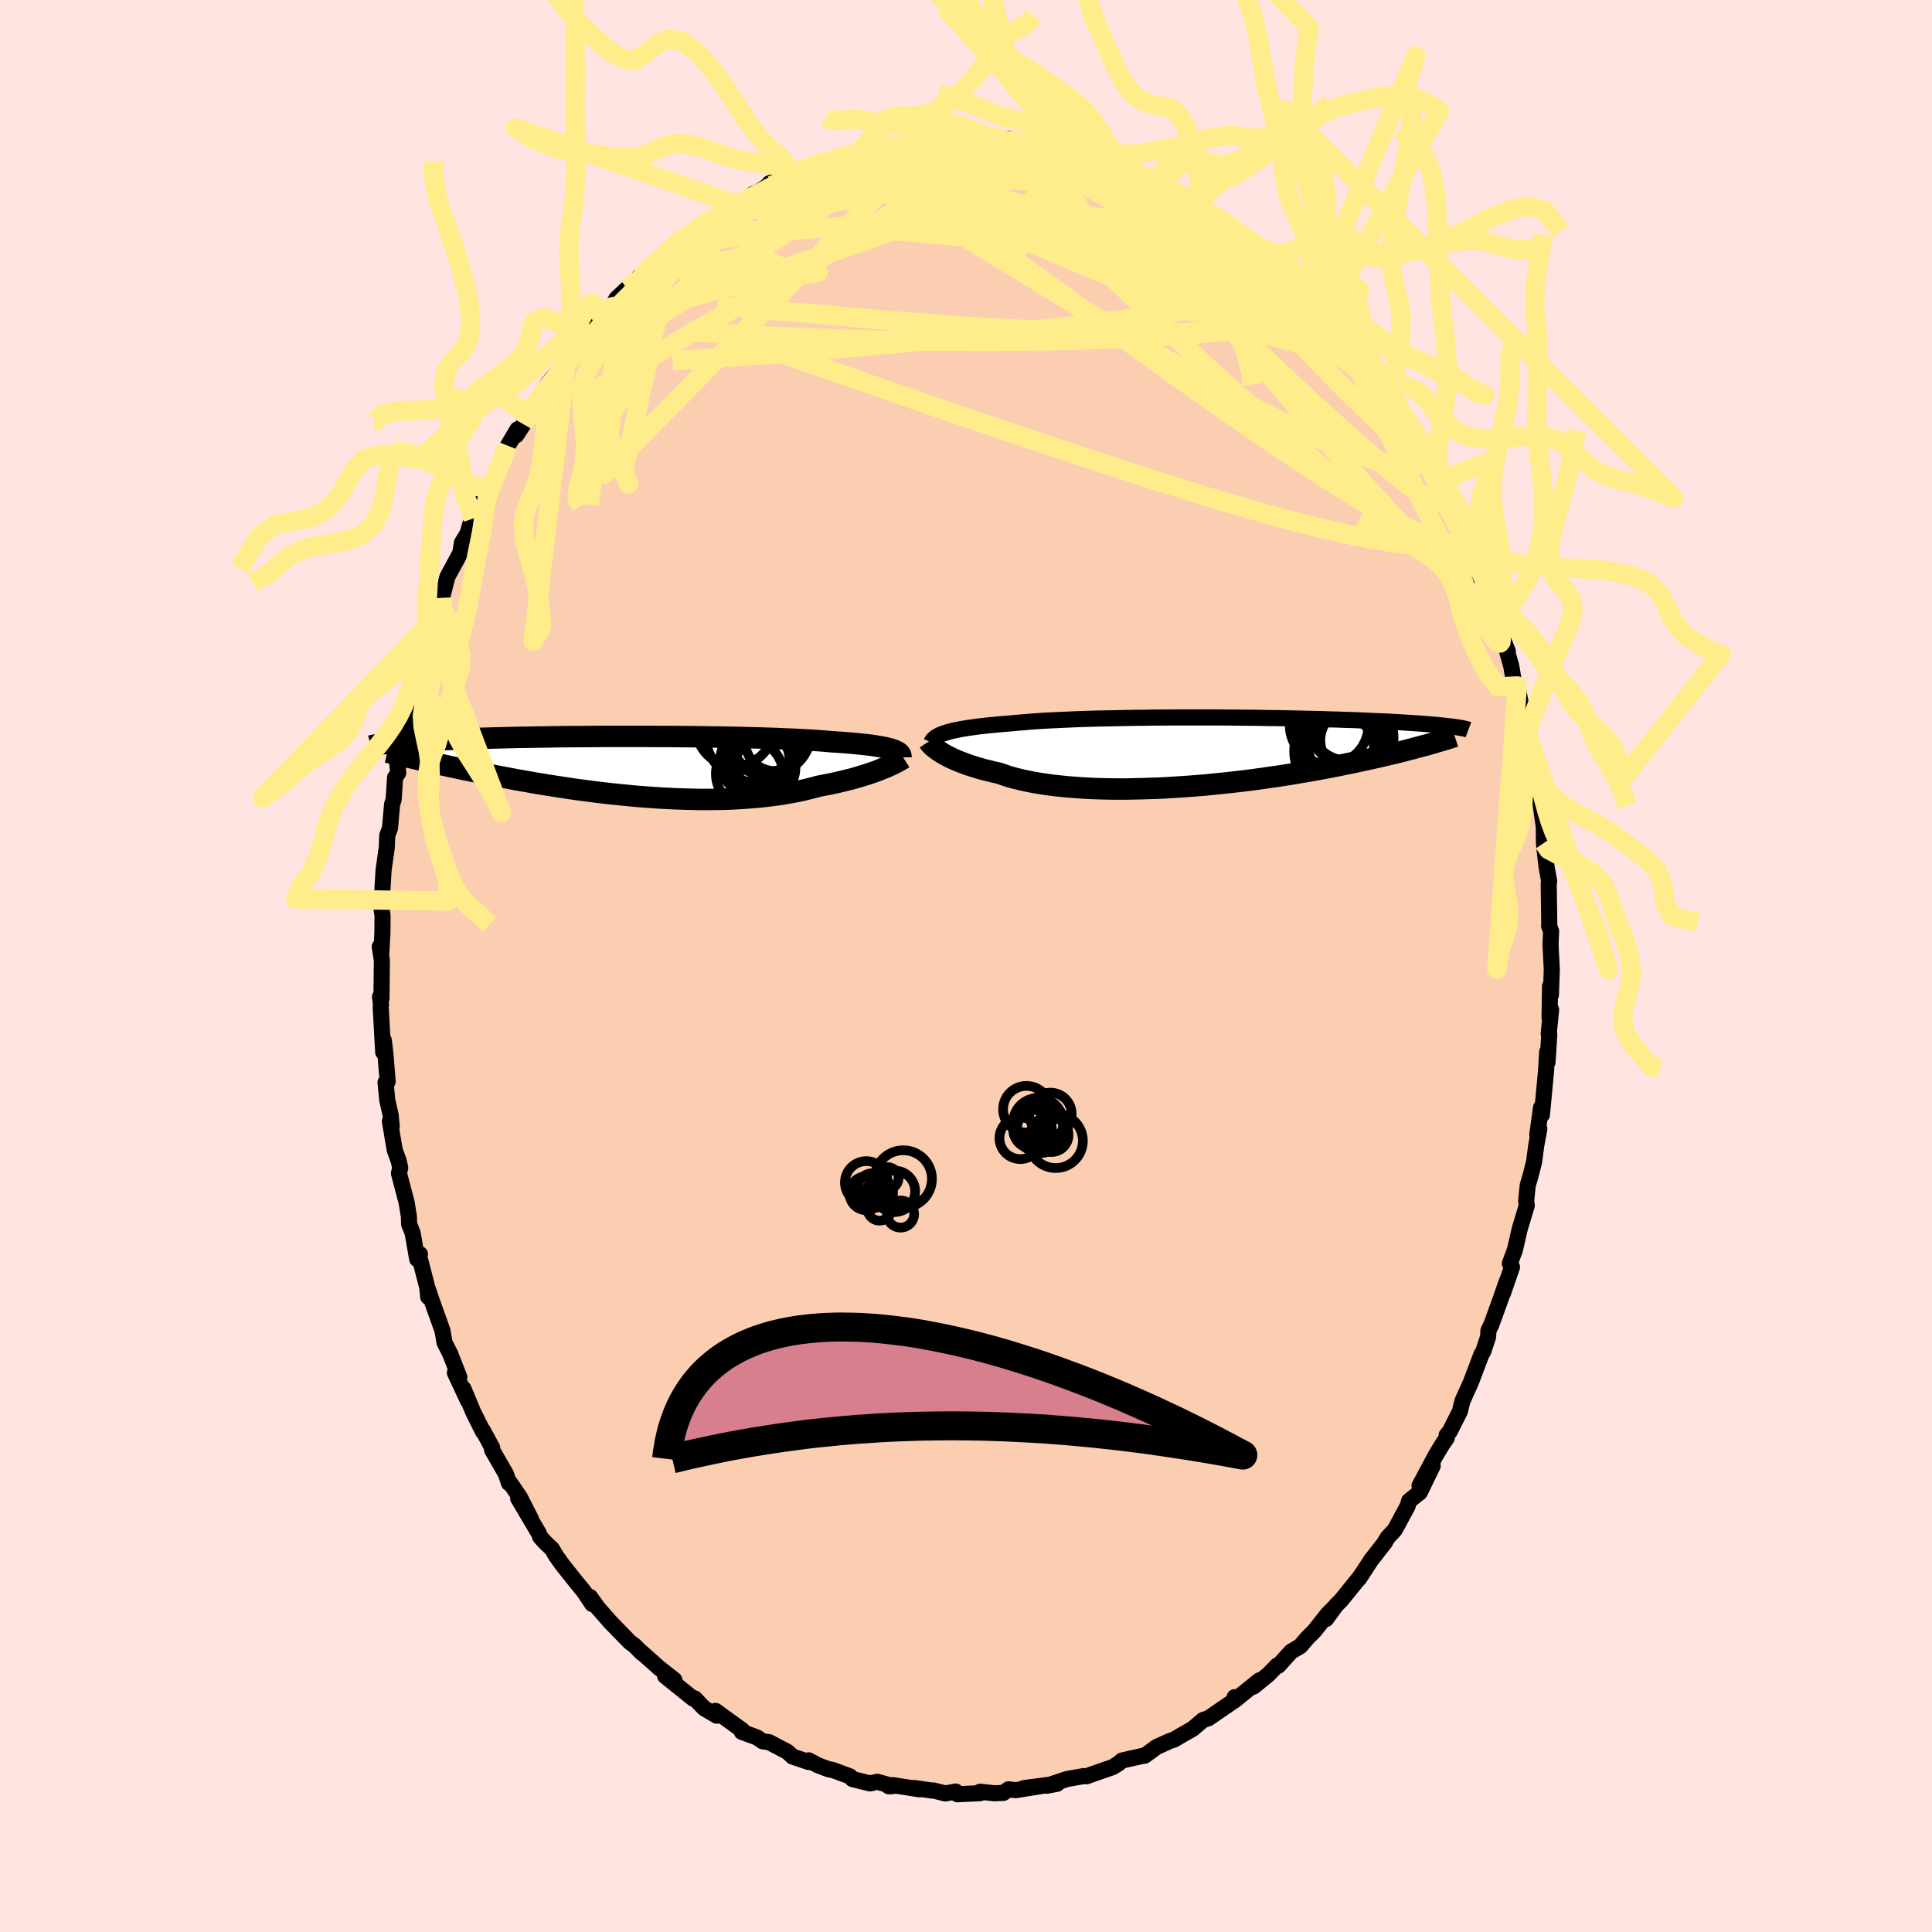 <svg viewBox="-100 -100 200 200" xmlns="http://www.w3.org/2000/svg" width="500" height="500" id="face-svg">
    <defs>
      <clipPath id="leftEyeClipPath">
        <polyline points="28.14,-1.74 27.92,-1.81 27.66,-1.87 27.38,-1.94 27.07,-2 26.73,-2.06 26.36,-2.12 25.96,-2.18 25.54,-2.23 25.08,-2.28 24.6,-2.33 24.09,-2.38 23.55,-2.43 22.99,-2.47 22.4,-2.51 21.78,-2.55 21.23,-2.6 20.63,-2.65 19.98,-2.69 19.29,-2.73 18.55,-2.77 17.77,-2.81 16.95,-2.84 16.09,-2.88 15.2,-2.91 14.27,-2.94 13.31,-2.96 12.32,-2.99 11.31,-3.01 10.28,-3.03 9.23,-3.04 8.16,-3.06 7.08,-3.07 5.99,-3.08 4.9,-3.09 3.81,-3.09 2.71,-3.1 1.62,-3.1 0.53,-3.1 -0.55,-3.1 -1.62,-3.1 -2.67,-3.09 -3.71,-3.08 -4.73,-3.08 -5.73,-3.07 -6.71,-3.06 -7.67,-3.04 -8.6,-3.03 -9.51,-3.01 -10.39,-3 -11.24,-2.98 -12.06,-2.96 -12.85,-2.94 -13.62,-2.92 -14.35,-2.9 -15.05,-2.88 -15.72,-2.86 -16.37,-2.84 -16.98,-2.82 -17.57,-2.79 -18.12,-2.77 -18.65,-2.75 -19.16,-2.72 -19.64,-2.7 -20.1,-2.68 -20.53,-2.65 -20.95,-2.63 -21.35,-2.6 -21.72,-2.58 -22.07,-2.56 -22.4,-2.53 -22.72,-2.51 -23.01,-2.49 -23.29,-2.46 -23.55,-2.44 -23.79,-2.42 -24.02,-2.39 -24.23,-2.37 -24.43,-2.35 -24.62,-2.32 -21.19,-0.77 -20.84,-0.69 -20.48,-0.61 -20.11,-0.52 -19.73,-0.44 -19.34,-0.35 -18.94,-0.26 -18.52,-0.17 -18.1,-0.08 -17.66,0.02 -17.21,0.11 -16.75,0.21 -16.28,0.31 -15.79,0.41 -15.3,0.51 -14.79,0.61 -14.27,0.72 -13.73,0.82 -13.18,0.93 -12.61,1.04 -12.03,1.15 -11.43,1.26 -10.82,1.38 -10.19,1.49 -9.55,1.6 -8.89,1.72 -8.22,1.83 -7.54,1.94 -6.84,2.05 -6.12,2.16 -5.4,2.27 -4.66,2.38 -3.91,2.48 -3.15,2.58 -2.37,2.68 -1.59,2.77 -0.8,2.86 0,2.94 0.8,3.02 1.62,3.1 2.43,3.16 3.26,3.22 4.08,3.28 4.91,3.32 5.73,3.36 6.56,3.39 7.38,3.41 8.21,3.43 9.02,3.43 9.84,3.42 10.64,3.41 11.44,3.38 12.22,3.34 13,3.29 13.76,3.23 14.52,3.16 15.25,3.08 15.98,2.99 16.68,2.89 17.37,2.77 18.04,2.65 18.69,2.52 19.31,2.37 19.92,2.22 20.51,2.06 21.06,1.95 21.6,1.85 22.13,1.74 22.65,1.62 23.14,1.5 23.63,1.38 24.1,1.26 24.55,1.13 24.98,1 25.4,0.87 25.8,0.74 26.18,0.61 26.54,0.48 26.89,0.34 27.21,0.21" />
      </clipPath>
      <clipPath id="rightEyeClipPath">
        <polyline points="-27.73,-1.97 -27.46,-2.06 -27.16,-2.14 -26.83,-2.22 -26.48,-2.29 -26.1,-2.37 -25.69,-2.44 -25.26,-2.51 -24.8,-2.57 -24.31,-2.64 -23.8,-2.7 -23.26,-2.76 -22.69,-2.81 -22.1,-2.87 -21.48,-2.92 -20.85,-2.97 -20.26,-3.03 -19.63,-3.08 -18.96,-3.14 -18.24,-3.19 -17.48,-3.24 -16.68,-3.28 -15.84,-3.32 -14.96,-3.36 -14.06,-3.4 -13.12,-3.43 -12.15,-3.46 -11.16,-3.48 -10.15,-3.5 -9.12,-3.52 -8.07,-3.54 -7.01,-3.55 -5.94,-3.57 -4.86,-3.57 -3.78,-3.58 -2.69,-3.58 -1.61,-3.58 -0.53,-3.58 0.54,-3.58 1.61,-3.57 2.66,-3.56 3.7,-3.55 4.72,-3.54 5.72,-3.52 6.71,-3.51 7.67,-3.49 8.61,-3.47 9.52,-3.45 10.41,-3.43 11.28,-3.41 12.11,-3.38 12.92,-3.36 13.69,-3.33 14.44,-3.31 15.16,-3.28 15.85,-3.25 16.51,-3.22 17.14,-3.19 17.74,-3.17 18.31,-3.14 18.86,-3.11 19.38,-3.08 19.87,-3.05 20.34,-3.02 20.79,-2.99 21.22,-2.96 21.63,-2.93 22.02,-2.9 22.39,-2.87 22.73,-2.84 23.06,-2.82 23.37,-2.79 23.66,-2.76 23.93,-2.73 24.19,-2.7 24.43,-2.67 24.66,-2.65 24.87,-2.62 25.06,-2.59 25.24,-2.57 22.1,-0.73 21.75,-0.64 21.38,-0.54 21.01,-0.44 20.62,-0.33 20.21,-0.23 19.8,-0.12 19.37,-0.01 18.92,0.1 18.47,0.21 18,0.32 17.51,0.43 17.01,0.55 16.5,0.66 15.97,0.78 15.42,0.9 14.86,1.02 14.28,1.14 13.69,1.26 13.08,1.39 12.45,1.51 11.8,1.64 11.13,1.76 10.44,1.89 9.74,2.01 9.02,2.13 8.28,2.26 7.52,2.38 6.75,2.5 5.96,2.61 5.15,2.73 4.33,2.84 3.49,2.95 2.65,3.05 1.78,3.15 0.91,3.24 0.03,3.33 -0.86,3.42 -1.76,3.49 -2.66,3.56 -3.57,3.62 -4.48,3.68 -5.39,3.73 -6.3,3.76 -7.2,3.79 -8.11,3.81 -9,3.83 -9.89,3.83 -10.77,3.82 -11.64,3.8 -12.5,3.77 -13.34,3.73 -14.16,3.67 -14.97,3.61 -15.75,3.53 -16.51,3.45 -17.25,3.35 -17.97,3.24 -18.66,3.12 -19.32,2.99 -19.95,2.85 -20.55,2.7 -21.12,2.54 -21.66,2.36 -22.17,2.18 -22.7,2.07 -23.21,1.94 -23.7,1.82 -24.17,1.69 -24.62,1.55 -25.05,1.42 -25.46,1.28 -25.85,1.13 -26.23,0.99 -26.58,0.84 -26.91,0.7 -27.22,0.55 -27.51,0.4 -27.78,0.26 -28.02,0.11" />
      </clipPath>
      <filter id="fuzzy">
        <feTurbulence id="turbulence" baseFrequency="0.05" numOctaves="3" type="noise" result="noise" />
        <feDisplacementMap in="SourceGraphic" in2="noise" scale="2" />
      </filter>
      <linearGradient id="rainbowGradient" x1="0%" y1="0%" x2="100%" y2="0%">
        <stop offset="0%" style="stop-color: [object Object]; stop-opacity: 1" />
        <stop offset="50%" style="stop-color: [object Object]; stop-opacity: 1" />
        <stop offset="100%" style="stop-color: [object Object]; stop-opacity: 1" />
      </linearGradient>
    </defs>
    <rect x="-100" y="-100" width="100%" height="100%" fill="rgb(255, 228, 225)" />
    <polyline id="faceContour" points="60.64,0.36 60.55,2.99 60.46,2.09 60.41,5.34 60.57,4.53 60.32,7.02 60.38,7.1 60.2,9.95 60.16,8.9 60.05,10.82 59.62,15.4 59.53,14.64 59.14,17.45 59.35,16.86 59.03,18.59 58.81,20.26 58.44,21.73 58.15,22.7 57.99,24.29 58.05,24.8 57.33,27.19 56.8,29.49 56.78,29.49 56.3,30.81 56.52,31.17 55.59,33.86 55.98,32.65 55.35,34.46 54.39,37.11 54.08,37.76 54.05,38.38 53.55,39.9 53.36,40.2 52.28,43.06 51.41,44.99 51.3,45.38 51.14,46.08 50.08,48.18 49.75,48.58 49.77,48.86 49.33,49.49 48.64,50.63 46.95,53.8 48.31,51.74 46.98,54.49 45.88,55.36 45.71,55.92 44.39,58.37 43.65,59.16 43.33,59.69 43.38,59.65 41.94,61.49 40.69,63.41 41.04,62.86 40.71,63.34 38.84,65.65 38.31,66.18 37.27,67.61 38.09,66.44 37.46,67.07 36.04,68.86 35.31,69.59 34.6,70.42 33.66,70.97 32.33,72.44 32.21,72.41 31.3,73.35 29.76,74.6 30.37,73.95 27.75,76.07 27.81,75.69 27.73,76.07 25.09,77.88 24.55,78.05 23.45,78.98 22.2,79.69 21.55,80.08 21.09,80.23 19.71,80.86 19.12,81.3 18.48,81.76 18.37,81.75 16.14,82.25 15.8,82.55 15.17,82.94 13.54,83.5 12.48,83.88 12.2,83.86 11.42,83.99 10.45,84.17 8.36,84.86 9.42,84.66 6,85.1 7.93,84.87 5.13,85.32 4.4,85.23 3.87,85.6 2.93,85.64 1.46,85.48 1.46,85.63 -0.89,85.74 -1.07,85.46 -2.14,85.66 -3.36,85.35 -3.5,85.36 -5.4,85.09 -4.81,85.23 -7.56,84.8 -7.99,84.92 -7.58,84.9 -9.18,84.45 -9.94,84.62 -11.75,84.17 -12.01,83.89 -13.85,83.21 -14.18,83.17 -15.33,82.74 -16.29,82.23 -16.27,82.41 -17.95,81.84 -18.1,81.7 -18.48,81.35 -20.38,80.35 -21.05,80.26 -21.64,79.86 -23.21,79.28 -23.18,79.1 -25.93,77.11 -25.7,77.54 -25.8,77.61 -27.12,76.83 -28.08,75.82 -28.23,75.85 -31.15,73.5 -30.19,73.9 -31.81,72.63 -32.42,72.08 -33.71,70.94 -33.55,71.12 -34.29,70.37 -34.81,69.98 -36.94,67.79 -36.66,68.09 -38.09,66.47 -38.92,65.31 -38.69,66.05 -39.57,64.73 -40.33,63.81 -41.82,61.93 -42.42,61.09 -42.86,60.34 -43.53,59.71 -44.08,59.11 -44.22,58.73 -46.36,55.11 -45.03,57.26 -46.18,55 -47.44,53.16 -47.31,53.54 -47.62,52.6 -49.07,50.08 -49.05,49.86 -50.03,48.05 -50.01,48.19 -51.03,46.14 -52.02,43.76 -51.56,45 -52.91,42.11 -52.45,42.56 -53.41,40.11 -53.98,39 -54.19,37.76 -55.36,34.49 -55.67,33.54 -55.67,34.26 -55.77,33.27 -56.65,29.87 -56.53,29.83 -56.81,30.35 -57.29,27.62 -57.65,26.72 -57.67,25.94 -57.9,24.52 -58.7,21.46 -58.57,20.9 -58.72,20.21 -59.14,19.03 -59.64,16.07 -59.45,16.61 -59.56,15.43 -59.91,13.9 -60.09,12.05 -59.87,11.96 -60.1,9.11 -60.27,7.69 -60.33,8.93 -60.59,4.31 -60.56,4 -60.66,3.19 -60.51,3.36 -60.47,-0.6 -60.69,-2 -60.52,-1.42 -60.41,-3.5 -60.4,-5.25 -60.53,-6.07 -60.41,-7.89 -60.43,-7.59 -60.29,-9.94 -59.96,-12.27 -59.91,-13.51 -59.63,-14.27 -59.41,-16.74 -59.25,-17.23 -59.1,-19.52 -58.78,-19.98 -58.88,-21.08 -58.16,-23.55 -57.9,-24.64 -58.03,-24.73 -57.72,-25.77 -57.49,-27.07 -57.29,-28.21 -56.38,-31.59 -56.67,-30.47 -56.47,-30.89 -55.22,-35.73 -55.41,-35.17 -54.75,-36.67 -54.56,-36.98 -54.24,-38.11 -53.69,-40.28 -52.35,-42.76 -52.18,-43.82 -51.6,-44.77 -51.34,-45.69 -50.7,-46.78 -51.01,-46.33 -50.52,-47.56 -50.02,-48.83 -49.57,-49.39 -48.32,-51.31 -48.49,-51.39 -47.43,-53.86 -46.43,-55.55 -46.56,-54.94 -45.81,-56.08 -45.37,-57.04 -43.78,-59.52 -43.15,-60.48 -42.5,-60.71 -42.95,-60.73 -41.41,-62.35 -41.39,-62.6 -40.62,-63.38 -39.25,-65.04 -38.86,-65.88 -37.1,-67.67 -37.68,-67.22 -36.68,-68.23 -36.19,-69.08 -35.09,-70.12 -33.16,-71.47 -33.86,-71.3 -33.3,-71.7 -31.3,-73.54 -31.11,-73.66 -30.23,-74.56 -29.37,-75.29 -28.36,-75.72 -27.35,-76.56 -27.48,-76.64 -25.7,-77.58 -24.35,-78.65 -23.74,-78.82 -22.01,-79.93 -21.61,-80.04 -20.34,-80.91 -20.83,-80.34 -20.34,-81.03 -17.95,-81.88 -18.56,-81.7 -17.5,-82.16 -15.22,-83.12 -15.7,-82.89 -13.79,-83.47 -13.32,-83.48 -12.86,-83.71 -10.74,-84.29 -10.85,-84.59 -9.44,-84.73 -9.02,-85 -7.62,-84.89 -7,-85.03 -6.52,-85.1 -5.69,-85.2 -2.8,-85.67 -2.71,-85.52 -1.66,-85.54 -1.83,-85.8 1.05,-85.57 -0.03,-85.91 2.1,-85.88 2.79,-85.64 4.38,-85.65 3.15,-85.44 5.99,-85.13 6.06,-85.28 8.36,-84.9 9.01,-84.89 10.06,-84.68 11.4,-84.41 10.49,-84.64 12.43,-83.84 14.27,-83.36 13.27,-83.72 16.35,-82.75 15.45,-82.92 17.03,-82.48 19.23,-81.27 20.08,-81 19.44,-81.01 20.8,-80.51 21.35,-80.24 22.54,-79.76 23.35,-79.05 24.66,-78.18 25.13,-78.12 25.41,-77.71 25.97,-77.55 27.82,-76.13 28.28,-75.99 29.9,-74.65 30.42,-73.92 29.83,-74.81 31.08,-73.64 31.53,-73.55 32.32,-72.22 34.67,-70.15 34.75,-70.61 35.83,-69.16 35.96,-69.16 37.3,-67.41 38,-67.1 38.49,-66.49 39.04,-65.25 40.8,-63.71 40.23,-64.01 41.81,-62.16 42.23,-61.82 42.91,-60.81 44.43,-58.46 43.83,-59.1 45.56,-56.29 45.22,-57.29 46.59,-54.72 47.12,-53.73 47.09,-53.56 47.86,-52.7 49.42,-49.79 48.66,-50.7 49.08,-50.25 50.6,-47.18 50.4,-47.54 51.03,-46.72 51.5,-45.21 52.01,-43.43 53.16,-41.35 52.83,-41.81 53.36,-39.99 53.87,-39.42 54.67,-37.04 55.04,-36.4 55,-34.98 55.55,-33.92 56.09,-32.58 55.91,-32.94 56.45,-31.02 56.73,-29.35 57.07,-28.99 57.69,-25.91 57.94,-24.84 58.1,-24.1 58.28,-24.07 58.51,-21.7 59.06,-19.36 58.84,-19.92 59.43,-17.11 59.8,-14.51 59.82,-14.17 59.83,-12.74 59.92,-11.8 59.95,-11.53 60.1,-10.27 60.37,-8.79 60.32,-8.54 60.38,-4.44 60.36,-4.15 60.57,-3.6 60.51,-2.23 60.64,0.36 60.55,2.99" fill="rgb(251, 206, 177)" stroke="black" stroke-width="1.667" stroke-linejoin="round" filter="url(#fuzzy)" />
    <g transform="translate(25.56 -22.15)">
      <polyline id="rightCountour" points="-27.73,-1.97 -27.46,-2.06 -27.16,-2.14 -26.83,-2.22 -26.48,-2.29 -26.1,-2.37 -25.69,-2.44 -25.26,-2.51 -24.8,-2.57 -24.31,-2.64 -23.8,-2.7 -23.26,-2.76 -22.69,-2.81 -22.1,-2.87 -21.48,-2.92 -20.85,-2.97 -20.26,-3.03 -19.63,-3.08 -18.96,-3.14 -18.24,-3.19 -17.48,-3.24 -16.68,-3.28 -15.84,-3.32 -14.96,-3.36 -14.06,-3.4 -13.12,-3.43 -12.15,-3.46 -11.16,-3.48 -10.15,-3.5 -9.12,-3.52 -8.07,-3.54 -7.01,-3.55 -5.94,-3.57 -4.86,-3.57 -3.78,-3.58 -2.69,-3.58 -1.61,-3.58 -0.53,-3.58 0.54,-3.58 1.61,-3.57 2.66,-3.56 3.7,-3.55 4.72,-3.54 5.72,-3.52 6.71,-3.51 7.67,-3.49 8.61,-3.47 9.52,-3.45 10.41,-3.43 11.28,-3.41 12.11,-3.38 12.92,-3.36 13.69,-3.33 14.44,-3.31 15.16,-3.28 15.85,-3.25 16.51,-3.22 17.14,-3.19 17.74,-3.17 18.31,-3.14 18.86,-3.11 19.38,-3.08 19.87,-3.05 20.34,-3.02 20.79,-2.99 21.22,-2.96 21.63,-2.93 22.02,-2.9 22.39,-2.87 22.73,-2.84 23.06,-2.82 23.37,-2.79 23.66,-2.76 23.93,-2.73 24.19,-2.7 24.43,-2.67 24.66,-2.65 24.87,-2.62 25.06,-2.59 25.24,-2.57 22.1,-0.73 21.75,-0.64 21.38,-0.54 21.01,-0.44 20.62,-0.33 20.21,-0.23 19.8,-0.12 19.37,-0.01 18.92,0.1 18.47,0.21 18,0.32 17.51,0.43 17.01,0.55 16.5,0.66 15.97,0.78 15.42,0.9 14.86,1.02 14.28,1.14 13.69,1.26 13.08,1.39 12.45,1.51 11.8,1.64 11.13,1.76 10.44,1.89 9.74,2.01 9.02,2.13 8.28,2.26 7.52,2.38 6.75,2.5 5.96,2.61 5.15,2.73 4.33,2.84 3.49,2.95 2.65,3.05 1.78,3.15 0.91,3.24 0.03,3.33 -0.86,3.42 -1.76,3.49 -2.66,3.56 -3.57,3.62 -4.48,3.68 -5.39,3.73 -6.3,3.76 -7.2,3.79 -8.11,3.81 -9,3.83 -9.89,3.83 -10.77,3.82 -11.64,3.8 -12.5,3.77 -13.34,3.73 -14.16,3.67 -14.97,3.61 -15.75,3.53 -16.51,3.45 -17.25,3.35 -17.97,3.24 -18.66,3.12 -19.32,2.99 -19.95,2.85 -20.55,2.7 -21.12,2.54 -21.66,2.36 -22.17,2.18 -22.7,2.07 -23.21,1.94 -23.7,1.82 -24.17,1.69 -24.62,1.55 -25.05,1.42 -25.46,1.28 -25.85,1.13 -26.23,0.99 -26.58,0.84 -26.91,0.7 -27.22,0.55 -27.51,0.4 -27.78,0.26 -28.02,0.11" fill="white" stroke="white" stroke-width="0" stroke-linejoin="round" filter="url(#fuzzy)" />
    </g>
    <g transform="translate(-35.77 -20.67)">
      <polyline id="leftCountour" points="28.14,-1.74 27.92,-1.81 27.66,-1.87 27.38,-1.94 27.07,-2 26.73,-2.06 26.36,-2.12 25.96,-2.18 25.54,-2.23 25.08,-2.28 24.6,-2.33 24.09,-2.38 23.55,-2.43 22.99,-2.47 22.4,-2.51 21.78,-2.55 21.23,-2.6 20.63,-2.65 19.98,-2.69 19.29,-2.73 18.55,-2.77 17.77,-2.81 16.95,-2.84 16.09,-2.88 15.2,-2.91 14.27,-2.94 13.31,-2.96 12.32,-2.99 11.31,-3.01 10.28,-3.03 9.23,-3.04 8.16,-3.06 7.08,-3.07 5.99,-3.08 4.9,-3.09 3.81,-3.09 2.71,-3.1 1.62,-3.1 0.53,-3.1 -0.55,-3.1 -1.62,-3.1 -2.67,-3.09 -3.71,-3.08 -4.73,-3.08 -5.73,-3.07 -6.71,-3.06 -7.67,-3.04 -8.6,-3.03 -9.51,-3.01 -10.39,-3 -11.24,-2.98 -12.06,-2.96 -12.85,-2.94 -13.62,-2.92 -14.35,-2.9 -15.05,-2.88 -15.72,-2.86 -16.37,-2.84 -16.98,-2.82 -17.57,-2.79 -18.12,-2.77 -18.65,-2.75 -19.16,-2.72 -19.64,-2.7 -20.1,-2.68 -20.53,-2.65 -20.95,-2.63 -21.35,-2.6 -21.72,-2.58 -22.07,-2.56 -22.4,-2.53 -22.72,-2.51 -23.01,-2.49 -23.29,-2.46 -23.55,-2.44 -23.79,-2.42 -24.02,-2.39 -24.23,-2.37 -24.43,-2.35 -24.62,-2.32 -21.19,-0.77 -20.84,-0.69 -20.48,-0.61 -20.11,-0.52 -19.73,-0.44 -19.34,-0.35 -18.94,-0.26 -18.52,-0.17 -18.1,-0.08 -17.66,0.02 -17.21,0.11 -16.75,0.21 -16.28,0.31 -15.79,0.41 -15.3,0.51 -14.79,0.61 -14.27,0.72 -13.73,0.82 -13.18,0.93 -12.61,1.04 -12.03,1.15 -11.43,1.26 -10.82,1.38 -10.19,1.49 -9.55,1.6 -8.89,1.72 -8.22,1.83 -7.54,1.94 -6.84,2.05 -6.12,2.16 -5.4,2.27 -4.66,2.38 -3.91,2.48 -3.15,2.58 -2.37,2.68 -1.59,2.77 -0.8,2.86 0,2.94 0.8,3.02 1.62,3.1 2.43,3.16 3.26,3.22 4.08,3.28 4.91,3.32 5.73,3.36 6.56,3.39 7.38,3.41 8.21,3.43 9.02,3.43 9.84,3.42 10.64,3.41 11.44,3.38 12.22,3.34 13,3.29 13.76,3.23 14.52,3.16 15.25,3.08 15.98,2.99 16.68,2.89 17.37,2.77 18.04,2.65 18.69,2.52 19.31,2.37 19.92,2.22 20.51,2.06 21.06,1.95 21.6,1.85 22.13,1.74 22.65,1.62 23.14,1.5 23.63,1.38 24.1,1.26 24.55,1.13 24.98,1 25.4,0.87 25.8,0.74 26.18,0.61 26.54,0.48 26.89,0.34 27.21,0.21" fill="white" stroke="white" stroke-width="0" stroke-linejoin="round" filter="url(#fuzzy)" />
    </g>
    <g transform="translate(25.56 -22.15)">
      <polyline id="rightUpper" points="-29.15,-0.99 -29.1,-1.1 -29.03,-1.21 -28.95,-1.31 -28.84,-1.41 -28.72,-1.51 -28.57,-1.61 -28.4,-1.7 -28.2,-1.8 -27.98,-1.89 -27.73,-1.97 -27.46,-2.06 -27.16,-2.14 -26.83,-2.22 -26.48,-2.29 -26.1,-2.37 -25.69,-2.44 -25.26,-2.51 -24.8,-2.57 -24.31,-2.64 -23.8,-2.7 -23.26,-2.76 -22.69,-2.81 -22.1,-2.87 -21.48,-2.92 -20.85,-2.97 -20.26,-3.03 -19.63,-3.08 -18.96,-3.14 -18.24,-3.19 -17.48,-3.24 -16.68,-3.28 -15.84,-3.32 -14.96,-3.36 -14.06,-3.4 -13.12,-3.43 -12.15,-3.46 -11.16,-3.48 -10.15,-3.5 -9.12,-3.52 -8.07,-3.54 -7.01,-3.55 -5.94,-3.57 -4.86,-3.57 -3.78,-3.58 -2.69,-3.58 -1.61,-3.58 -0.53,-3.58 0.54,-3.58 1.61,-3.57 2.66,-3.56 3.7,-3.55 4.72,-3.54 5.72,-3.52 6.71,-3.51 7.67,-3.49 8.61,-3.47 9.52,-3.45 10.41,-3.43 11.28,-3.41 12.11,-3.38 12.92,-3.36 13.69,-3.33 14.44,-3.31 15.16,-3.28 15.85,-3.25 16.51,-3.22 17.14,-3.19 17.74,-3.17 18.31,-3.14 18.86,-3.11 19.38,-3.08 19.87,-3.05 20.34,-3.02 20.79,-2.99 21.22,-2.96 21.63,-2.93 22.02,-2.9 22.39,-2.87 22.73,-2.84 23.06,-2.82 23.37,-2.79 23.66,-2.76 23.93,-2.73 24.19,-2.7 24.43,-2.67 24.66,-2.65 24.87,-2.62 25.06,-2.59 25.24,-2.57 25.41,-2.54 25.57,-2.51 25.72,-2.49 25.85,-2.46 25.98,-2.44 26.09,-2.41 26.19,-2.39 26.29,-2.36 26.37,-2.34 26.45,-2.31" fill="none" stroke="black" stroke-width="1.667" stroke-linejoin="round" filter="url(#fuzzy)" />
      <polyline id="rightLower" points="-29.42,-1.09 -29.36,-1 -29.29,-0.9 -29.2,-0.8 -29.09,-0.68 -28.96,-0.56 -28.81,-0.44 -28.64,-0.31 -28.46,-0.17 -28.25,-0.03 -28.02,0.11 -27.78,0.26 -27.51,0.4 -27.22,0.55 -26.91,0.7 -26.58,0.84 -26.23,0.99 -25.85,1.13 -25.46,1.28 -25.05,1.42 -24.62,1.55 -24.17,1.69 -23.7,1.82 -23.21,1.94 -22.7,2.07 -22.17,2.18 -21.66,2.36 -21.12,2.54 -20.55,2.7 -19.95,2.85 -19.32,2.99 -18.66,3.12 -17.97,3.24 -17.25,3.35 -16.51,3.45 -15.75,3.53 -14.97,3.61 -14.16,3.67 -13.34,3.73 -12.5,3.77 -11.64,3.8 -10.77,3.82 -9.89,3.83 -9,3.83 -8.11,3.81 -7.2,3.79 -6.3,3.76 -5.39,3.73 -4.48,3.68 -3.57,3.62 -2.66,3.56 -1.76,3.49 -0.86,3.42 0.03,3.33 0.91,3.24 1.78,3.15 2.65,3.05 3.49,2.95 4.33,2.84 5.15,2.73 5.96,2.61 6.75,2.5 7.52,2.38 8.28,2.26 9.02,2.13 9.74,2.01 10.44,1.89 11.13,1.76 11.8,1.64 12.45,1.51 13.08,1.39 13.69,1.26 14.28,1.14 14.86,1.02 15.42,0.9 15.97,0.78 16.5,0.66 17.01,0.55 17.51,0.43 18,0.32 18.47,0.21 18.92,0.1 19.37,-0.01 19.8,-0.12 20.21,-0.23 20.62,-0.33 21.01,-0.44 21.38,-0.54 21.75,-0.64 22.1,-0.73 22.45,-0.83 22.78,-0.92 23.1,-1.02 23.4,-1.11 23.7,-1.19 23.99,-1.28 24.27,-1.36 24.54,-1.45 24.79,-1.53 25.04,-1.61" fill="none" stroke="black" stroke-width="2.222" stroke-linejoin="round" filter="url(#fuzzy)" />
      <circle r="4.096" cx="13.276" cy="0.437" stroke="black" fill="none" stroke-width="1.0" filter="url(#fuzzy)" clip-path="url(#rightEyeClipPath)" /><circle r="4.892" cx="13.306" cy="-0.078" stroke="black" fill="none" stroke-width="1.0" filter="url(#fuzzy)" clip-path="url(#rightEyeClipPath)" /><circle r="4.694" cx="13.561" cy="-0.278" stroke="black" fill="none" stroke-width="1.0" filter="url(#fuzzy)" clip-path="url(#rightEyeClipPath)" /><circle r="4.218" cx="14.261" cy="-2.743" stroke="black" fill="none" stroke-width="1.0" filter="url(#fuzzy)" clip-path="url(#rightEyeClipPath)" /><circle r="3.268" cx="14.386" cy="-1.213" stroke="black" fill="none" stroke-width="1.0" filter="url(#fuzzy)" clip-path="url(#rightEyeClipPath)" /><circle r="4.074" cx="12.026" cy="-2.778" stroke="black" fill="none" stroke-width="1.0" filter="url(#fuzzy)" clip-path="url(#rightEyeClipPath)" /><circle r="4.526" cx="14.091" cy="0.442" stroke="black" fill="none" stroke-width="1.0" filter="url(#fuzzy)" clip-path="url(#rightEyeClipPath)" /><circle r="3.37" cx="13.291" cy="-0.438" stroke="black" fill="none" stroke-width="1.0" filter="url(#fuzzy)" clip-path="url(#rightEyeClipPath)" /><circle r="4.96" cx="13.741" cy="-1.488" stroke="black" fill="none" stroke-width="1.0" filter="url(#fuzzy)" clip-path="url(#rightEyeClipPath)" /><circle r="4.218" cx="14.071" cy="-3.303" stroke="black" fill="none" stroke-width="1.0" filter="url(#fuzzy)" clip-path="url(#rightEyeClipPath)" />
      </g>
    <g transform="translate(-35.77 -20.67)">
      <polyline id="leftUpper" points="29.04,-0.93 29.04,-1.02 29.03,-1.11 29,-1.19 28.95,-1.28 28.88,-1.36 28.78,-1.44 28.66,-1.52 28.51,-1.59 28.34,-1.67 28.14,-1.74 27.92,-1.81 27.66,-1.87 27.38,-1.94 27.07,-2 26.73,-2.06 26.36,-2.12 25.96,-2.18 25.54,-2.23 25.08,-2.28 24.6,-2.33 24.09,-2.38 23.55,-2.43 22.99,-2.47 22.4,-2.51 21.78,-2.55 21.23,-2.6 20.63,-2.65 19.98,-2.69 19.29,-2.73 18.55,-2.77 17.77,-2.81 16.95,-2.84 16.09,-2.88 15.2,-2.91 14.27,-2.94 13.31,-2.96 12.32,-2.99 11.31,-3.01 10.28,-3.03 9.23,-3.04 8.16,-3.06 7.08,-3.07 5.99,-3.08 4.9,-3.09 3.81,-3.09 2.71,-3.1 1.62,-3.1 0.53,-3.1 -0.55,-3.1 -1.62,-3.1 -2.67,-3.09 -3.71,-3.08 -4.73,-3.08 -5.73,-3.07 -6.71,-3.06 -7.67,-3.04 -8.6,-3.03 -9.51,-3.01 -10.39,-3 -11.24,-2.98 -12.06,-2.96 -12.85,-2.94 -13.62,-2.92 -14.35,-2.9 -15.05,-2.88 -15.72,-2.86 -16.37,-2.84 -16.98,-2.82 -17.57,-2.79 -18.12,-2.77 -18.65,-2.75 -19.16,-2.72 -19.64,-2.7 -20.1,-2.68 -20.53,-2.65 -20.95,-2.63 -21.35,-2.6 -21.72,-2.58 -22.07,-2.56 -22.4,-2.53 -22.72,-2.51 -23.01,-2.49 -23.29,-2.46 -23.55,-2.44 -23.79,-2.42 -24.02,-2.39 -24.23,-2.37 -24.43,-2.35 -24.62,-2.32 -24.79,-2.3 -24.94,-2.28 -25.09,-2.26 -25.23,-2.23 -25.35,-2.21 -25.46,-2.19 -25.57,-2.17 -25.66,-2.15 -25.75,-2.13 -25.82,-2.11" fill="none" stroke="black" stroke-width="2.222" stroke-linejoin="round" filter="url(#fuzzy)" />
      <polyline id="leftLower" points="29.31,-0.85 29.2,-0.78 29.07,-0.69 28.91,-0.6 28.73,-0.5 28.53,-0.39 28.31,-0.28 28.07,-0.16 27.8,-0.04 27.52,0.09 27.21,0.21 26.89,0.34 26.54,0.48 26.18,0.61 25.8,0.74 25.4,0.87 24.98,1 24.55,1.13 24.1,1.26 23.63,1.38 23.14,1.5 22.65,1.62 22.13,1.74 21.6,1.85 21.06,1.95 20.51,2.06 19.92,2.22 19.31,2.37 18.69,2.52 18.04,2.65 17.37,2.77 16.68,2.89 15.98,2.99 15.25,3.08 14.52,3.16 13.76,3.23 13,3.29 12.22,3.34 11.44,3.38 10.64,3.41 9.84,3.42 9.02,3.43 8.21,3.43 7.38,3.41 6.56,3.39 5.73,3.36 4.91,3.32 4.08,3.28 3.26,3.22 2.43,3.16 1.62,3.1 0.8,3.02 0,2.94 -0.8,2.86 -1.59,2.77 -2.37,2.68 -3.15,2.58 -3.91,2.48 -4.66,2.38 -5.4,2.27 -6.12,2.16 -6.84,2.05 -7.54,1.94 -8.22,1.83 -8.89,1.72 -9.55,1.6 -10.19,1.49 -10.82,1.38 -11.43,1.26 -12.03,1.15 -12.61,1.04 -13.18,0.93 -13.73,0.82 -14.27,0.72 -14.79,0.61 -15.3,0.51 -15.79,0.41 -16.28,0.31 -16.75,0.21 -17.21,0.11 -17.66,0.02 -18.1,-0.08 -18.52,-0.17 -18.94,-0.26 -19.34,-0.35 -19.73,-0.44 -20.11,-0.52 -20.48,-0.61 -20.84,-0.69 -21.19,-0.77 -21.52,-0.85 -21.85,-0.92 -22.17,-1 -22.48,-1.07 -22.78,-1.14 -23.07,-1.21 -23.35,-1.28 -23.62,-1.34 -23.88,-1.41 -24.14,-1.47" fill="none" stroke="black" stroke-width="2.222" stroke-linejoin="round" filter="url(#fuzzy)" />
      <circle r="3.478" cx="13.353" cy="0.789" stroke="black" fill="none" stroke-width="1.0" filter="url(#fuzzy)" clip-path="url(#leftEyeClipPath)" /><circle r="4.014" cx="11.828" cy="-4.036" stroke="black" fill="none" stroke-width="1.0" filter="url(#fuzzy)" clip-path="url(#leftEyeClipPath)" /><circle r="4.834" cx="13.658" cy="-3.241" stroke="black" fill="none" stroke-width="1.0" filter="url(#fuzzy)" clip-path="url(#leftEyeClipPath)" /><circle r="3.252" cx="14.873" cy="-2.521" stroke="black" fill="none" stroke-width="1.0" filter="url(#fuzzy)" clip-path="url(#leftEyeClipPath)" /><circle r="3.08" cx="15.978" cy="-2.596" stroke="black" fill="none" stroke-width="1.0" filter="url(#fuzzy)" clip-path="url(#leftEyeClipPath)" /><circle r="3.176" cx="14.938" cy="0.169" stroke="black" fill="none" stroke-width="1.0" filter="url(#fuzzy)" clip-path="url(#leftEyeClipPath)" /><circle r="3.602" cx="13.913" cy="-0.551" stroke="black" fill="none" stroke-width="1.0" filter="url(#fuzzy)" clip-path="url(#leftEyeClipPath)" /><circle r="3.23" cx="14.853" cy="-0.896" stroke="black" fill="none" stroke-width="1.0" filter="url(#fuzzy)" clip-path="url(#leftEyeClipPath)" /><circle r="3.596" cx="14.163" cy="-1.356" stroke="black" fill="none" stroke-width="1.0" filter="url(#fuzzy)" clip-path="url(#leftEyeClipPath)" /><circle r="4.6" cx="15.178" cy="-3.656" stroke="black" fill="none" stroke-width="1.0" filter="url(#fuzzy)" clip-path="url(#leftEyeClipPath)" />
    </g>
    <g id="hairs">
      <polyline points="-2.71,-85.52 -1.87,-85.58 -0.93,-85.64 0.12,-85.67 1.17,-85.68 2.17,-85.65 3.05,-85.59 3.77,-85.52 4.33,-85.45 4.72,-85.39 4.93,-85.36 4.87,-85.37 4.44,-85.39 3.58,-85.43 2.21,-85.47 0.31,-85.54" fill="none" stroke="rgb(255, 236, 139)" stroke-width="2" stroke-linejoin="round" filter="url(#fuzzy)" /><polyline points="3.15,-85.44 5.05,-85.25 6.22,-85.09 7.06,-84.89 7.6,-84.64 7.82,-84.33 7.75,-83.95 7.42,-83.5 6.84,-82.96 6.02,-82.35 4.91,-81.65 3.5,-80.87 1.77,-79.98 -0.32,-79.01 -2.79,-77.94 -5.69,-76.79 -9.04,-75.57 -12.87,-74.24 -17.15,-72.81 -21.83,-71.27 -26.87,-69.69 -32.37,-68.03" fill="none" stroke="rgb(255, 236, 139)" stroke-width="2" stroke-linejoin="round" filter="url(#fuzzy)" /><polyline points="4.38,-85.65 4.33,-85.45 5.17,-85.28 6.12,-85.13 6.94,-84.98 7.54,-84.81 7.88,-84.62 7.98,-84.39 7.84,-84.13 7.48,-83.83 6.89,-83.49 6.06,-83.12 4.97,-82.73 3.59,-82.3 1.93,-81.85 -0.07,-81.38 -2.45,-80.91 -5.26,-80.42 -8.55,-79.9 -12.35,-79.3 -16.69,-78.58 -21.66,-77.71" fill="none" stroke="rgb(255, 236, 139)" stroke-width="2" stroke-linejoin="round" filter="url(#fuzzy)" /><polyline points="1.05,-85.57 0.94,-85.76 1.59,-85.75 2.27,-85.65 2.8,-85.5 3.19,-85.32 3.46,-85.12 3.58,-84.88 3.49,-84.62 3.11,-84.32 2.4,-83.98 1.34,-83.59 -0.07,-83.14 -1.8,-82.65 -3.88,-82.11 -6.36,-81.51 -9.33,-80.82 -12.84,-80.03 -16.95,-79.09 -21.74,-77.96" fill="none" stroke="rgb(255, 236, 139)" stroke-width="2" stroke-linejoin="round" filter="url(#fuzzy)" /><polyline points="-15.7,-82.89 -14.29,-83.28 -13.22,-83.57 -12.17,-83.86 -11.11,-84.17 -10.07,-84.45 -9.08,-84.68 -8.15,-84.86 -7.31,-84.99 -6.57,-85.1 -5.95,-85.17 -5.47,-85.23 -5.18,-85.26 -5.1,-85.27 -5.29,-85.23 -5.77,-85.15 -6.56,-85.01 -7.67,-84.78 -9.16,-84.44 -11.1,-83.98" fill="none" stroke="rgb(255, 236, 139)" stroke-width="2" stroke-linejoin="round" filter="url(#fuzzy)" /><polyline points="2.1,-85.88 2.94,-85.69 3.83,-85.48 4.87,-85.24 6.12,-84.96 7.51,-84.66 8.95,-84.33 10.36,-84 11.67,-83.66 12.9,-83.32 14.04,-82.97 15.11,-82.62 16.11,-82.28 17.02,-81.98 17.81,-81.72 18.47,-81.5 18.96,-81.33 19.29,-81.22 19.4,-81.19 19.23,-81.28 18.72,-81.53 17.83,-81.95 16.79,-82.45" fill="none" stroke="rgb(255, 236, 139)" stroke-width="2" stroke-linejoin="round" filter="url(#fuzzy)" /><polyline points="6.06,-85.28 7.8,-84.99 9.08,-84.74 10.21,-84.45 11.3,-84.11 12.4,-83.72 13.56,-83.28 14.76,-82.81 15.98,-82.33 17.18,-81.84 18.32,-81.36 19.39,-80.9 20.32,-80.49 21.11,-80.14 21.73,-79.86 22.18,-79.67 22.46,-79.55 22.55,-79.52 22.45,-79.59 22.12,-79.76 21.6,-80.03 20.93,-80.38 20.2,-80.79" fill="none" stroke="rgb(255, 236, 139)" stroke-width="2" stroke-linejoin="round" filter="url(#fuzzy)" /><polyline points="6.06,-85.28 7.9,-84.87 9.52,-84.25 11.2,-83.38 13.03,-82.24 15.07,-80.85 17.36,-79.24 19.84,-77.45 22.48,-75.53 25.22,-73.5 28.02,-71.39 30.86,-69.23 33.69,-67.08 36.42,-64.97 39,-62.95 41.51,-60.95" fill="none" stroke="rgb(255, 236, 139)" stroke-width="2" stroke-linejoin="round" filter="url(#fuzzy)" /><polyline points="32.32,-72.22 33.83,-70.97 34.54,-70.32 34.93,-69.8 35.13,-69.33 35.13,-68.92 34.94,-68.59 34.51,-68.34 33.83,-68.2 32.87,-68.18 31.62,-68.29 30.05,-68.53 28.14,-68.92 25.85,-69.47 23.19,-70.19 20.15,-71.11 16.71,-72.24 12.86,-73.6 8.58,-75.18 3.85,-76.95 -1.39,-78.93 -7.18,-81.09" fill="none" stroke="rgb(255, 236, 139)" stroke-width="2" stroke-linejoin="round" filter="url(#fuzzy)" /><polyline points="51.03,-46.72 51.26,-45.34 51.01,-44.26 50.14,-43.65 48.63,-43.44 46.48,-43.55 43.7,-43.9 40.26,-44.52 36.12,-45.46 31.24,-46.74 25.62,-48.38 19.23,-50.38 12.07,-52.71 4.14,-55.36 -4.55,-58.34 -14.04,-61.66 -24.54,-65.25" fill="none" stroke="rgb(255, 236, 139)" stroke-width="2" stroke-linejoin="round" filter="url(#fuzzy)" /><polyline points="53.87,-39.42 54.46,-37.69 54.81,-36.5 55.05,-35.57 55.23,-34.83 55.36,-34.27 55.41,-33.85 55.39,-33.57 55.28,-33.43 55.07,-33.49 54.74,-33.84 54.26,-34.54 53.62,-35.63 52.8,-37.12 51.79,-39.03 50.58,-41.36 49.17,-44.13 47.54,-47.37 45.69,-51.12 43.58,-55.46 41.16,-60.55" fill="none" stroke="rgb(255, 236, 139)" stroke-width="2" stroke-linejoin="round" filter="url(#fuzzy)" /><polyline points="3.15,-85.44 5.24,-85.15 6.98,-84.72 8.79,-84.11 10.68,-83.32 12.61,-82.39 14.61,-81.34 16.68,-80.18 18.84,-78.95 21.06,-77.66 23.3,-76.35 25.53,-75.04 27.7,-73.76 29.8,-72.52 31.78,-71.36 33.56,-70.31 35,-69.45" fill="none" stroke="rgb(255, 236, 139)" stroke-width="2" stroke-linejoin="round" filter="url(#fuzzy)" /><polyline points="-20.34,-80.91 -20.23,-80.77 -19.24,-81.05 -17.8,-81.42 -16.1,-81.79 -14.2,-82.14 -12.16,-82.47 -10.05,-82.79 -7.89,-83.08 -5.74,-83.35 -3.6,-83.62 -1.52,-83.89 0.48,-84.15 2.38,-84.38 4.16,-84.58 5.79,-84.73 7.17,-84.84" fill="none" stroke="rgb(255, 236, 139)" stroke-width="2" stroke-linejoin="round" filter="url(#fuzzy)" /><polyline points="25.13,-78.12 25.52,-77.74 26.12,-77.27 26.72,-76.75 27.11,-76.28 27.19,-75.93 26.95,-75.73 26.41,-75.63 25.61,-75.59 24.56,-75.58 23.24,-75.61 21.6,-75.71 19.57,-75.94 17.14,-76.33 14.26,-76.9 10.93,-77.64 7.13,-78.53 2.84,-79.55 -1.99,-80.69 -7.43,-81.96" fill="none" stroke="rgb(255, 236, 139)" stroke-width="2" stroke-linejoin="round" filter="url(#fuzzy)" /><polyline points="49.08,-50.25 50.03,-48.33 50.57,-47.25 51.03,-46.25 51.47,-45.21 51.85,-44.24 52.14,-43.49 52.29,-43.06 52.28,-42.95 52.13,-43.18 51.8,-43.79 51.25,-44.86 50.43,-46.48 49.35,-48.67 48.09,-51.38" fill="none" stroke="rgb(255, 236, 139)" stroke-width="2" stroke-linejoin="round" filter="url(#fuzzy)" /><polyline points="-9.44,-84.73 -8.7,-84.87 -7.64,-84.9 -6.43,-84.91 -5.04,-84.93 -3.49,-84.95 -1.86,-84.95 -0.26,-84.94 1.27,-84.92 2.7,-84.9 4.02,-84.87 5.24,-84.84 6.33,-84.81 7.25,-84.77 7.99,-84.75 8.54,-84.75 8.9,-84.76 9.04,-84.8 8.86,-84.85" fill="none" stroke="rgb(255, 236, 139)" stroke-width="2" stroke-linejoin="round" filter="url(#fuzzy)" /><polyline points="47.12,-53.73 47.3,-53.35 47.59,-52.73 47.67,-52.32 47.43,-52.29 46.88,-52.6 46.04,-53.26 44.88,-54.28 43.35,-55.69 41.41,-57.55 39.01,-59.91 36.11,-62.86 32.66,-66.48 28.7,-70.75 24.36,-75.62" fill="none" stroke="rgb(255, 236, 139)" stroke-width="2" stroke-linejoin="round" filter="url(#fuzzy)" /><polyline points="-12.86,-83.71 -11.42,-84.16 -10.42,-84.47 -9.46,-84.68 -8.47,-84.84 -7.47,-84.96 -6.47,-85.08 -5.47,-85.2 -4.52,-85.31 -3.65,-85.42 -2.92,-85.5 -2.39,-85.55 -2.09,-85.57 -2.02,-85.55 -2.2,-85.51 -2.64,-85.42 -3.32,-85.31 -4.29,-85.18 -5.55,-85.02 -7.13,-84.83 -8.94,-84.6" fill="none" stroke="rgb(255, 236, 139)" stroke-width="2" stroke-linejoin="round" filter="url(#fuzzy)" /><polyline points="21.35,-80.24 22.45,-79.64 23.55,-78.86 24.65,-78.04 25.74,-77.18 26.88,-76.26 28.1,-75.25 29.38,-74.19 30.66,-73.11 31.87,-72.08 32.97,-71.13 33.95,-70.28 34.83,-69.51 35.64,-68.81 36.35,-68.19 36.94,-67.69 37.34,-67.39 37.5,-67.34 37.39,-67.53 36.95,-68" fill="none" stroke="rgb(255, 236, 139)" stroke-width="2" stroke-linejoin="round" filter="url(#fuzzy)" /><polyline points="-31.11,-73.66 -30.27,-74.44 -29.43,-75.09 -28.65,-75.65 -27.92,-76.14 -27.24,-76.58 -26.61,-76.95 -26.08,-77.22 -25.71,-77.35 -25.57,-77.28 -25.7,-77 -26.1,-76.5 -26.78,-75.77 -27.73,-74.79 -28.95,-73.55 -30.47,-72.04 -32.3,-70.25 -34.45,-68.18 -36.93,-65.86 -39.72,-63.29" fill="none" stroke="rgb(255, 236, 139)" stroke-width="2" stroke-linejoin="round" filter="url(#fuzzy)" /><polyline points="-31.3,-73.54 -30.7,-73.86 -29.44,-74.35 -27.73,-74.81 -25.65,-75.22 -23.25,-75.57 -20.54,-75.89 -17.52,-76.19 -14.25,-76.46 -10.79,-76.68 -7.23,-76.84 -3.6,-76.95 0.06,-77.01 3.79,-77.02 7.63,-76.96 11.63,-76.83 15.75,-76.63 19.88,-76.45 23.88,-76.37" fill="none" stroke="rgb(255, 236, 139)" stroke-width="2" stroke-linejoin="round" filter="url(#fuzzy)" /><polyline points="-13.79,-83.47 -13.16,-83.57 -12.15,-83.79 -10.94,-84.05 -9.64,-84.26 -8.29,-84.41 -6.88,-84.5 -5.44,-84.56 -3.98,-84.61 -2.49,-84.67 -1.02,-84.73 0.41,-84.79 1.74,-84.86 2.95,-84.91 4,-84.97 4.91,-85.02 5.65,-85.07 6.2,-85.11 6.48,-85.14 6.42,-85.17 5.97,-85.21 5.05,-85.27" fill="none" stroke="rgb(255, 236, 139)" stroke-width="2" stroke-linejoin="round" filter="url(#fuzzy)" /><polyline points="28.28,-75.99 29.34,-75.05 29.73,-74.62 29.86,-74.37 29.92,-74.09 29.92,-73.72 29.81,-73.33 29.48,-72.98 28.86,-72.75 27.89,-72.65 26.56,-72.69 24.86,-72.87 22.81,-73.18 20.38,-73.63 17.56,-74.23 14.33,-74.97 10.65,-75.86 6.51,-76.91 1.88,-78.13 -3.26,-79.53 -8.98,-81.13" fill="none" stroke="rgb(255, 236, 139)" stroke-width="2" stroke-linejoin="round" filter="url(#fuzzy)" /><polyline points="46.59,-54.72 46.92,-54.02 47.15,-53.41 47.28,-52.79 47.24,-52.28 46.99,-51.93 46.52,-51.74 45.84,-51.68 44.92,-51.76 43.77,-51.97 42.35,-52.34 40.65,-52.89 38.65,-53.65 36.32,-54.65 33.65,-55.9 30.63,-57.4 27.26,-59.17 23.54,-61.21 19.46,-63.54 15.02,-66.19 10.19,-69.14 4.96,-72.36 -0.71,-75.81 -6.87,-79.47" fill="none" stroke="rgb(255, 236, 139)" stroke-width="2" stroke-linejoin="round" filter="url(#fuzzy)" /><polyline points="-17.5,-82.16 -15.99,-82.74 -14.89,-83.03 -13.75,-83.27 -12.52,-83.52 -11.23,-83.77 -9.89,-84.02 -8.54,-84.26 -7.2,-84.46 -5.88,-84.63 -4.6,-84.77 -3.35,-84.89 -2.17,-85 -1.08,-85.12 -0.13,-85.22 0.65,-85.33 1.24,-85.43 1.62,-85.52 1.81,-85.61 1.79,-85.69 1.53,-85.75 1,-85.76 0.13,-85.73" fill="none" stroke="rgb(255, 236, 139)" stroke-width="2" stroke-linejoin="round" filter="url(#fuzzy)" /><polyline points="-31.11,-73.66 -30.13,-74.41 -28.87,-74.95 -27.38,-75.35 -25.66,-75.67 -23.67,-75.93 -21.42,-76.15 -18.96,-76.31 -16.34,-76.4 -13.61,-76.4 -10.81,-76.31 -7.95,-76.15 -5.01,-75.91 -2,-75.64 1.12,-75.34 4.32,-75.02 7.6,-74.7 10.92,-74.35 14.26,-74 17.58,-73.62 20.87,-73.22 24.12,-72.81 27.28,-72.38 30.2,-72.02" fill="none" stroke="rgb(255, 236, 139)" stroke-width="2" stroke-linejoin="round" filter="url(#fuzzy)" /><polyline points="25.41,-77.71 26.28,-77.22 27.35,-76.51 28.32,-75.8 29.11,-75.2 29.74,-74.71 30.24,-74.29 30.69,-73.9 31.11,-73.5 31.47,-73.12 31.72,-72.81 31.82,-72.6 31.71,-72.54 31.36,-72.66 30.77,-72.95 29.93,-73.41 28.85,-74.05 27.52,-74.88 25.87,-75.94 23.84,-77.29 21.34,-78.96 18.58,-80.87" fill="none" stroke="rgb(255, 236, 139)" stroke-width="2" stroke-linejoin="round" filter="url(#fuzzy)" /><polyline points="-31.3,-73.54 -30.87,-73.91 -30.14,-74.52 -29.29,-75.16 -28.43,-75.78 -27.59,-76.37 -26.79,-76.92 -26.02,-77.42 -25.33,-77.85 -24.78,-78.18 -24.42,-78.36 -24.29,-78.37 -24.42,-78.19 -24.8,-77.83 -25.41,-77.29 -26.24,-76.58 -27.3,-75.68 -28.63,-74.58 -30.3,-73.22 -32.36,-71.54 -34.81,-69.53" fill="none" stroke="rgb(255, 236, 139)" stroke-width="2" stroke-linejoin="round" filter="url(#fuzzy)" /><polyline points="22.54,-79.76 23.46,-79.04 24.43,-78.34 25.38,-77.65 26.38,-76.92 27.48,-76.09 28.64,-75.2 29.77,-74.32 30.81,-73.5 31.7,-72.79 32.43,-72.21 33.03,-71.73 33.51,-71.33 33.86,-71.05 33.99,-70.95 33.78,-71.15 33.13,-71.76 32.13,-72.74" fill="none" stroke="rgb(255, 236, 139)" stroke-width="2" stroke-linejoin="round" filter="url(#fuzzy)" /><polyline points="38,-67.1 38.52,-66.34 39.12,-65.48 39.63,-64.75 40.01,-64.15 40.24,-63.67 40.31,-63.29 40.2,-63.02 39.86,-62.92 39.27,-63.02 38.41,-63.34 37.25,-63.9 35.81,-64.71 34.05,-65.77 31.97,-67.12 29.56,-68.76 26.81,-70.7 23.71,-72.95 20.22,-75.51 16.27,-78.37 11.68,-81.59" fill="none" stroke="rgb(255, 236, 139)" stroke-width="2" stroke-linejoin="round" filter="url(#fuzzy)" /><polyline points="38,-67.1 38.45,-66.37 38.84,-65.59 39,-64.98 38.88,-64.56 38.46,-64.28 37.72,-64.14 36.62,-64.16 35.13,-64.35 33.2,-64.76 30.82,-65.41 27.98,-66.31 24.68,-67.48 20.9,-68.93 16.61,-70.67 11.81,-72.68 6.44,-74.97 0.46,-77.54 -6.21,-80.38" fill="none" stroke="rgb(255, 236, 139)" stroke-width="2" stroke-linejoin="round" filter="url(#fuzzy)" /><polyline points="-0.03,-85.91 1.68,-85.73 3.1,-85.32 4.51,-84.72 6.09,-83.97 7.92,-83.07 9.96,-82.04 12.15,-80.9 14.41,-79.65 16.7,-78.3 19.01,-76.86 21.32,-75.35 23.67,-73.8 26.02,-72.21 28.37,-70.63 30.69,-69.07 32.96,-67.55 35.16,-66.08 37.25,-64.69 39.18,-63.47 40.82,-62.53" fill="none" stroke="rgb(255, 236, 139)" stroke-width="2" stroke-linejoin="round" filter="url(#fuzzy)" /><polyline points="20.8,-80.51 21.53,-80.15 22.42,-79.65 23.32,-79.11 24.12,-78.61 24.84,-78.15 25.51,-77.72 26.13,-77.29 26.7,-76.89 27.15,-76.54 27.46,-76.26 27.59,-76.09 27.55,-76.01 27.33,-76.02 26.93,-76.11 26.36,-76.28 25.57,-76.56 24.53,-76.98 23.22,-77.56 21.61,-78.32 19.69,-79.27 17.5,-80.4 15.06,-81.71 12.3,-83.19" fill="none" stroke="rgb(255, 236, 139)" stroke-width="2" stroke-linejoin="round" filter="url(#fuzzy)" /><polyline points="51.5,-45.21 51.86,-43.8 51.67,-43.15 50.88,-43.13 49.54,-43.56 47.65,-44.4 45.16,-45.68 42,-47.49 38.1,-49.89 33.46,-52.92 28.08,-56.58 21.95,-60.89 15.06,-65.83 7.36,-71.41 -1.21,-77.65" fill="none" stroke="rgb(255, 236, 139)" stroke-width="2" stroke-linejoin="round" filter="url(#fuzzy)" /><polyline points="43.83,-59.1 44.93,-57.41 45.6,-56.36 46.17,-55.41 46.66,-54.54 47.07,-53.81 47.38,-53.23 47.56,-52.83 47.6,-52.64 47.49,-52.67 47.21,-52.94 46.75,-53.46 46.09,-54.27 45.21,-55.38 44.09,-56.84 42.7,-58.71 41.02,-61.04 39.07,-63.84 36.9,-67" fill="none" stroke="rgb(255, 236, 139)" stroke-width="2" stroke-linejoin="round" filter="url(#fuzzy)" /><polyline points="-9.44,-84.73 -8.91,-84.82 -8.47,-84.71 -8.29,-84.44 -8.39,-84.02 -8.78,-83.41 -9.54,-82.58 -10.78,-81.49 -12.59,-80.09 -15,-78.36 -18.04,-76.27 -21.71,-73.81 -26,-70.99 -30.95,-67.82 -36.53,-64.3" fill="none" stroke="rgb(255, 236, 139)" stroke-width="2" stroke-linejoin="round" filter="url(#fuzzy)" /><polyline points="35.83,-69.16 36.08,-68.75 36.17,-68.1 35.79,-67.5 34.9,-66.97 33.46,-66.5 31.47,-66.12 28.89,-65.84 25.69,-65.66 21.84,-65.57 17.31,-65.57 12.06,-65.67 6.06,-65.89 -0.69,-66.27 -8.19,-66.84 -16.49,-67.56 -25.77,-68.33" fill="none" stroke="rgb(255, 236, 139)" stroke-width="2" stroke-linejoin="round" filter="url(#fuzzy)" /><polyline points="-29.37,-75.29 -28.39,-75.81 -27.36,-76.43 -26.14,-77.13 -24.73,-77.9 -23.2,-78.71 -21.66,-79.49 -20.19,-80.21 -18.85,-80.86 -17.66,-81.43 -16.58,-81.95 -15.62,-82.41 -14.76,-82.83 -14.04,-83.18 -13.5,-83.45 -13.2,-83.59 -13.19,-83.6 -13.44,-83.52" fill="none" stroke="rgb(255, 236, 139)" stroke-width="2" stroke-linejoin="round" filter="url(#fuzzy)" /><polyline points="51.5,-45.21 52.02,-43.67 52.32,-42.66 52.36,-42.04 52.21,-41.62 51.87,-41.36 51.32,-41.3 50.52,-41.5 49.45,-42.01 48.1,-42.85 46.47,-44.02 44.55,-45.49 42.32,-47.25 39.77,-49.3 36.85,-51.67 33.58,-54.41 29.93,-57.56 25.92,-61.16 21.54,-65.22 16.78,-69.72 11.6,-74.62 6.11,-79.95" fill="none" stroke="rgb(255, 236, 139)" stroke-width="2" stroke-linejoin="round" filter="url(#fuzzy)" /><polyline points="37.3,-67.41 37.89,-66.99 38.41,-66.34 38.9,-65.63 39.29,-65 39.53,-64.47 39.62,-64.05 39.54,-63.73 39.26,-63.52 38.76,-63.45 38.03,-63.55 37.04,-63.84 35.79,-64.32 34.24,-65.02 32.38,-65.94 30.18,-67.09 27.64,-68.49 24.75,-70.15 21.53,-72.09 17.98,-74.3 14.08,-76.77 9.78,-79.51 5.19,-82.49" fill="none" stroke="rgb(255, 236, 139)" stroke-width="2" stroke-linejoin="round" filter="url(#fuzzy)" /><polyline points="5.99,-85.13 6.67,-85.12 7.78,-84.99 8.82,-84.85 9.69,-84.7 10.36,-84.55 10.84,-84.4 11.15,-84.25 11.23,-84.14 11.07,-84.08 10.61,-84.09 9.82,-84.16 8.67,-84.29 7.08,-84.49 4.98,-84.78 2.22,-85.18" fill="none" stroke="rgb(255, 236, 139)" stroke-width="2" stroke-linejoin="round" filter="url(#fuzzy)" /><polyline points="-35.09,-70.12 -33.91,-71 -33.09,-71.64 -32.08,-72.39 -30.85,-73.25 -29.49,-74.14 -28.05,-75.03 -26.55,-75.91 -25.01,-76.76 -23.44,-77.61 -21.84,-78.44 -20.25,-79.26 -18.68,-80.05 -17.19,-80.8 -15.84,-81.48 -14.66,-82.08 -13.68,-82.6 -12.87,-83.04 -12.21,-83.42 -11.67,-83.76 -11.29,-84.04 -11.06,-84.25 -10.96,-84.35" fill="none" stroke="rgb(255, 236, 139)" stroke-width="2" stroke-linejoin="round" filter="url(#fuzzy)" /><polyline points="31.53,-73.55 32.31,-72.25 32.54,-71.2 31.91,-70.4 30.46,-69.72 28.24,-69.06 25.24,-68.38 21.46,-67.69 16.85,-67 11.39,-66.31 5.03,-65.61 -2.3,-64.89 -10.65,-64.12 -20.03,-63.33 -30.37,-62.66" fill="none" stroke="rgb(255, 236, 139)" stroke-width="2" stroke-linejoin="round" filter="url(#fuzzy)" /><polyline points="48.66,-50.7 49.21,-49.77 49.6,-48.86 49.67,-48.33 49.48,-48.05 49.04,-47.98 48.33,-48.17 47.3,-48.72 45.92,-49.67 44.17,-51.05 42.04,-52.84 39.5,-55.05 36.54,-57.72 33.12,-60.9 29.25,-64.62 24.92,-68.89 20.18,-73.71 14.94,-79.03" fill="none" stroke="rgb(255, 236, 139)" stroke-width="2" stroke-linejoin="round" filter="url(#fuzzy)" /><polyline points="-13.79,-83.47 -13.3,-83.54 -12.71,-83.68 -12.19,-83.77 -11.87,-83.72 -11.8,-83.49 -12,-83.07 -12.46,-82.45 -13.21,-81.64 -14.26,-80.63 -15.64,-79.4 -17.4,-77.91 -19.63,-76.14 -22.36,-74.09 -25.59,-71.75 -29.3,-69.17 -33.46,-66.38 -38.04,-63.45" fill="none" stroke="rgb(255, 236, 139)" stroke-width="2" stroke-linejoin="round" filter="url(#fuzzy)" /><polyline points="-5.69,-85.2 -3.77,-85.46 -2.67,-85.55 -1.79,-85.6 -0.92,-85.65 -0.05,-85.69 0.79,-85.71 1.58,-85.69 2.28,-85.65 2.88,-85.58 3.38,-85.49 3.77,-85.39 4.02,-85.28 4.09,-85.17 3.93,-85.06 3.51,-84.94 2.81,-84.82 1.84,-84.7 0.62,-84.57 -0.87,-84.45 -2.65,-84.31 -4.75,-84.16 -7.24,-83.96 -10.16,-83.71" fill="none" stroke="rgb(255, 236, 139)" stroke-width="2" stroke-linejoin="round" filter="url(#fuzzy)" /><polyline points="53.36,-39.99 53.8,-39.13 53.98,-38.3 53.84,-37.84 53.37,-37.83 52.6,-38.28 51.51,-39.19 50.1,-40.53 48.36,-42.27 46.27,-44.44 43.78,-47.1 40.83,-50.33 37.39,-54.22 33.43,-58.8 28.98,-64.07 24.06,-69.96 18.67,-76.47" fill="none" stroke="rgb(255, 236, 139)" stroke-width="2" stroke-linejoin="round" filter="url(#fuzzy)" /><polyline points="-2.71,-85.52 -1.9,-85.58 -1.06,-85.66 -0.19,-85.71 0.63,-85.74 1.34,-85.72 1.91,-85.67 2.29,-85.58 2.46,-85.47 2.4,-85.35 2.08,-85.22 1.46,-85.1 0.47,-84.98 -0.94,-84.88 -2.82,-84.77 -5.19,-84.66 -7.94,-84.5" fill="none" stroke="rgb(255, 236, 139)" stroke-width="2" stroke-linejoin="round" filter="url(#fuzzy)" /><polyline points="-5.69,-85.2 -3.79,-85.46 -2.76,-85.55 -1.99,-85.6 -1.3,-85.64 -0.67,-85.66 -0.14,-85.65 0.26,-85.6 0.49,-85.51 0.52,-85.36 0.34,-85.17 -0.07,-84.95 -0.72,-84.69 -1.66,-84.41 -2.95,-84.09 -4.66,-83.74 -6.81,-83.34 -9.42,-82.86 -12.41,-82.34 -15.82,-81.78" fill="none" stroke="rgb(255, 236, 139)" stroke-width="2" stroke-linejoin="round" filter="url(#fuzzy)" /><polyline points="34.75,-70.61 35.36,-69.61 35.47,-68.88 35.18,-68.22 34.43,-67.62 33.19,-67.05 31.44,-66.54 29.14,-66.08 26.29,-65.68 22.84,-65.34 18.79,-65.07 14.1,-64.86 8.73,-64.72 2.64,-64.66 -4.17,-64.69 -11.68,-64.86 -19.84,-65.19 -28.73,-65.66" fill="none" stroke="rgb(255, 236, 139)" stroke-width="2" stroke-linejoin="round" filter="url(#fuzzy)" /><polyline points="-13.32,-83.48 -12.42,-83.79 -11.21,-84.13 -9.95,-84.42 -8.66,-84.64 -7.36,-84.8 -6.06,-84.93 -4.81,-85.05 -3.61,-85.17 -2.48,-85.3 -1.47,-85.44 -0.7,-85.56 -0.23,-85.65 -0.11,-85.7 -0.35,-85.71 -0.98,-85.68" fill="none" stroke="rgb(255, 236, 139)" stroke-width="2" stroke-linejoin="round" filter="url(#fuzzy)" /><polyline points="-2.71,-85.52 -1.98,-85.55 -1.38,-85.53 -0.89,-85.41 -0.59,-85.17 -0.52,-84.79 -0.7,-84.27 -1.15,-83.6 -1.85,-82.79 -2.83,-81.82 -4.1,-80.69 -5.71,-79.39 -7.71,-77.92 -10.14,-76.28 -12.99,-74.49 -16.29,-72.52 -20.01,-70.36 -24.21,-67.95 -28.95,-65.2 -34.29,-62.05 -40.18,-58.57" fill="none" stroke="rgb(255, 236, 139)" stroke-width="2" stroke-linejoin="round" filter="url(#fuzzy)" /><polyline points="-17.95,-81.88 -17.86,-81.95 -16.93,-82.3 -15.73,-82.71 -14.48,-83.09 -13.25,-83.43 -12.04,-83.75 -10.88,-84.06 -9.79,-84.35 -8.83,-84.61 -8.03,-84.81 -7.44,-84.95 -7.07,-85.03 -6.95,-85.06 -7.05,-85.05 -7.39,-85.02 -8.02,-84.96 -9.1,-84.82" fill="none" stroke="rgb(255, 236, 139)" stroke-width="2" stroke-linejoin="round" filter="url(#fuzzy)" /><polyline points="59.83,-12.74 60.3,-12.05 61.49,-11.42 63.23,-10.66 64.88,-9.65 66,-8.39 66.66,-6.96 67.14,-5.45 67.69,-3.92 68.29,-2.36 68.75,-0.76 68.89,0.82 68.67,2.34 68.26,3.76 67.96,5.08 68.06,6.37 68.7,7.72 69.79,9.13 70.98,10.41 71.86,10.63" fill="none" stroke="rgb(255, 236, 139)" stroke-width="2" stroke-linejoin="round" filter="url(#fuzzy)" /><polyline points="-1.83,-85.8 -0.15,-85.49 0.79,-85.32 1.65,-85.19 2.5,-84.86 3.32,-84.26 4.14,-83.49 5.02,-82.76 5.96,-82.19 6.96,-81.82 7.94,-81.55 8.86,-81.29 9.69,-80.9 10.43,-80.31 11.13,-79.48 11.81,-78.41 12.5,-77.22 13.18,-76.05 13.81,-75.05 13.91,-74.65 -10.85,-84.59 -9.78,-84.71 -8.89,-84.73 -8.05,-84.72 -7.22,-84.71 -6.33,-84.73 -5.37,-84.75 -4.35,-84.76 -3.35,-84.77 -2.42,-84.74 -1.55,-84.66 -0.72,-84.48 0.11,-84.21 0.95,-83.91 1.84,-83.66 2.72,-83.45 -10.74,-84.29 -10.45,-84.83 -9.81,-85.78 -9.08,-86.84 -8.3,-87.62 -7.45,-87.97 -6.51,-88 -5.49,-87.97 -4.45,-88.08 -3.42,-88.39 -2.44,-88.9 -1.5,-89.56 -0.58,-90.38 0.36,-91.38 1.32,-92.57 2.3,-93.9 3.27,-95.22 4.19,-96.25 5.12,-96.88 6.16,-97.42 6.99,-98.36" fill="none" stroke="rgb(255, 236, 139)" stroke-width="2" stroke-linejoin="round" filter="url(#fuzzy)" /><polyline points="-43.36,-101.87 -41.55,-99.28 -39.47,-97.03 -37.41,-95.1 -35.65,-93.94 -34.28,-93.79 -33.16,-94.44 -32.09,-95.37 -30.88,-95.95 -29.43,-95.75 -27.76,-94.54 -25.99,-92.46 -24.26,-89.93 -22.74,-87.59 -21.49,-85.88 -20.4,-84.78 -19.36,-83.85 -18.38,-82.75 -17.5,-82.16" fill="none" stroke="rgb(255, 236, 139)" stroke-width="2" stroke-linejoin="round" filter="url(#fuzzy)" /><polyline points="-18.56,-81.7 -19.09,-82.86 -19.96,-82.86 -20.8,-83.01 -21.6,-83.17 -22.46,-83.26 -23.5,-83.43 -24.73,-83.77 -26.11,-84.27 -27.53,-84.77 -28.9,-85.11 -30.13,-85.15 -31.23,-84.87 -32.24,-84.4 -33.27,-83.93 -34.39,-83.67 -35.64,-83.66 -36.96,-83.81 -38.26,-83.97 -39.51,-84.07 -40.86,-84.24 -42.52,-84.69 -44.52,-85.44 -46.64,-86.76 -23.74,-78.82 -22.46,-79.49 -21.61,-79.88 -20.97,-80.22 -20.38,-80.54 -19.73,-80.86 -19,-81.17 -18.19,-81.49 -17.34,-81.83 -16.46,-82.17 -15.57,-82.49 -14.68,-82.78 -13.8,-83.03 -12.92,-83.25 -12.04,-83.46 -11.16,-83.67 -10.31,-83.86 -9.47,-84.02 -8.61,-84.13 -7.55,-84.06 -23.74,-78.82 -24.34,-77.68 -25.15,-76.34 -26.02,-75.42 -26.88,-74.83 -27.75,-74.4 -28.58,-73.93 -29.36,-73.31 -30.08,-72.52 -30.76,-71.63 -31.43,-70.73 -32.1,-69.87 -32.77,-69.05 -33.44,-68.23 -34.08,-67.34 -34.65,-66.35 -35.14,-65.25 -35.55,-64.07 -35.94,-62.82 -36.36,-61.52 -36.85,-60.19 -37.39,-58.92 -37.86,-57.87 -37.89,-57.05 -34.93,-49.9 -35.39,-51.08 -35.27,-52.21 -34.97,-53.33 -34.64,-54.59 -34.34,-56.01 -34.06,-57.48 -33.77,-58.88 -33.47,-60.19 -33.16,-61.49 -32.87,-62.87 -32.58,-64.34 -32.28,-65.78 -31.88,-67.06 -31.36,-68.07 -30.69,-68.81 -29.92,-69.4 -29.14,-70 -28.41,-70.73 -27.74,-71.59 -27.13,-72.5 -26.6,-73.56 -26.31,-75.35 -25.7,-77.58 -27.48,-76.64 -25.96,-77.46 -24.67,-77.96 -23.5,-78.23 -22.48,-78.45 -21.59,-78.67 -20.83,-78.89 -20.14,-79.14 -19.46,-79.43 -18.74,-79.77 -17.98,-80.11 -17.15,-80.4 -16.27,-80.57 -15.35,-80.59 -14.4,-80.45 -13.46,-80.2 -12.53,-79.96 -11.61,-79.85 -10.73,-79.93 -9.9,-80.1 -8.92,-80.03 -37.46,-50.93 -37.83,-52.69 -38.04,-53.96 -37.94,-54.89 -37.58,-55.67 -37.08,-56.48 -36.52,-57.37 -35.93,-58.34 -35.37,-59.36 -34.84,-60.4 -34.38,-61.48 -33.94,-62.59 -33.53,-63.77 -33.11,-65.01 -32.72,-66.34 -32.36,-67.75 -32.03,-69.23 -31.7,-70.74 -31.28,-72.21 -30.75,-73.46 -30.09,-74.4 -29.37,-75.29 -33.3,-71.7 -33.57,-71.27 -33.95,-70.62 -34.53,-69.66 -35.13,-68.52 -35.63,-67.32 -36.02,-66.06 -36.3,-64.66 -36.48,-63.04 -36.58,-61.23 -36.63,-59.33 -36.67,-57.51 -36.78,-55.94 -37.02,-54.76 -37.41,-53.97 -37.86,-53.33 -38.24,-52.47 -38.52,-51.11 -38.82,-49.39 -38.99,-47.74" fill="none" stroke="rgb(255, 236, 139)" stroke-width="2" stroke-linejoin="round" filter="url(#fuzzy)" /><polyline points="-33.16,-71.47 -33.27,-71.48 -32.66,-71.86 -31.72,-72.19 -30.63,-72.24 -29.51,-72.1 -28.44,-72.02 -27.47,-72.15 -26.57,-72.46 -25.66,-72.81 -24.7,-73.09 -23.67,-73.27 -22.6,-73.31 -21.53,-73.22 -20.51,-72.97 -19.57,-72.59 -18.74,-72.22 -18.01,-72.01 -17.34,-72.08 -16.69,-72.29 -16.06,-72.32 -15.3,-71.82 -36.68,-68.23 -37,-67.09 -37.16,-65.83 -37.55,-64.53 -38.15,-63.32 -38.81,-62.23 -39.37,-61.15 -39.71,-59.94 -39.78,-58.54 -39.66,-56.96 -39.47,-55.3 -39.38,-53.64 -39.5,-52.07 -39.83,-50.63 -40.19,-49.39 -40.25,-48.31 -39.83,-47.66" fill="none" stroke="rgb(255, 236, 139)" stroke-width="2" stroke-linejoin="round" filter="url(#fuzzy)" /><polyline points="-37.68,-67.22 -38.74,-68.68 -39.46,-67.77 -40.17,-66.49 -40.96,-65.39 -41.78,-64.56 -42.57,-63.91 -43.29,-63.3 -43.98,-62.65 -44.68,-61.95 -45.47,-61.22 -46.37,-60.49 -47.34,-59.8 -48.34,-59.14 -49.34,-58.5 -50.34,-57.86 -51.37,-57.15 -52.4,-56.37 -53.37,-55.47 -54.27,-54.52 -55.23,-53.69 -56.15,-52.86" fill="none" stroke="rgb(255, 236, 139)" stroke-width="2" stroke-linejoin="round" filter="url(#fuzzy)" /><polyline points="-61.2,-56.47 -61.04,-56.44 -60.49,-57.09 -59.18,-57.41 -57.44,-57.48 -55.64,-57.56 -53.99,-57.8 -52.58,-58.24 -51.38,-58.82 -50.35,-59.51 -49.41,-60.26 -48.46,-61.02 -47.49,-61.77 -46.56,-62.51 -45.79,-63.36 -45.29,-64.43 -45.02,-65.67 -44.65,-66.76 -43.73,-67.12 -41.99,-66.47 -39.95,-65.58 -38.86,-65.88" fill="none" stroke="rgb(255, 236, 139)" stroke-width="2" stroke-linejoin="round" filter="url(#fuzzy)" /><polyline points="-41.41,-62.35 -41.67,-60.39 -42.17,-59.76 -42.69,-59.02 -43.12,-57.82 -43.42,-56.32 -43.64,-54.73 -43.81,-53.19 -44,-51.76 -44.29,-50.45 -44.71,-49.27 -45.19,-48.17 -45.6,-47.06 -45.81,-45.84 -45.74,-44.48 -45.43,-43.02 -45.01,-41.6 -44.65,-40.32 -44.41,-39.19 -44.25,-38.05 -44.05,-36.71 -43.92,-35.11 -44.81,-33.61 -41.41,-62.35 -41.52,-63.45 -41.25,-64.92 -40.94,-66.78 -40.86,-69.06 -41,-71.56 -41.12,-73.89 -41.04,-75.87 -40.77,-77.7 -40.51,-79.75 -40.39,-82.18 -40.41,-84.84 -40.45,-87.52 -40.45,-90.28 -40.43,-93.36 -40.5,-96.71 -40.57,-100.08" fill="none" stroke="rgb(255, 236, 139)" stroke-width="2" stroke-linejoin="round" filter="url(#fuzzy)" /><polyline points="-45.37,-57.04 -48.33,-59.13 -50.14,-59.96 -50.51,-58.89 -50.78,-57.44 -51.39,-56.22 -52.14,-55.14 -52.85,-54.1 -53.58,-53.17 -54.55,-52.56 -55.88,-52.4 -57.53,-52.59 -59.29,-52.87 -60.93,-52.91 -62.27,-52.46 -63.28,-51.47 -64.09,-50.07 -64.97,-48.54 -66.15,-47.25 -67.75,-46.43 -69.67,-46.03 -71.56,-45.65 -73.16,-44.47 -75.22,-41.14" fill="none" stroke="rgb(255, 236, 139)" stroke-width="2" stroke-linejoin="round" filter="url(#fuzzy)" /><polyline points="-32.97,-70.99 -33.34,-70.8 -33.85,-70.38 -34.57,-69.71 -35.36,-68.94 -36.11,-68.16 -36.8,-67.4 -37.48,-66.64 -38.19,-65.83 -38.93,-64.99 -39.7,-64.13 -40.46,-63.28 -41.16,-62.49 -41.8,-61.77 -42.38,-61.1 -42.93,-60.44 -43.52,-59.67 -44.24,-58.66 -45.09,-57.34 -45.81,-56.08" fill="none" stroke="rgb(255, 236, 139)" stroke-width="2" stroke-linejoin="round" filter="url(#fuzzy)" /><polyline points="-47.43,-53.86 -48.12,-52.13 -48.63,-50.91 -49.11,-49.79 -49.49,-48.69 -49.74,-47.62 -49.9,-46.61 -50.03,-45.64 -50.19,-44.68 -50.4,-43.65 -50.64,-42.48 -50.88,-41.15 -51.13,-39.7 -51.39,-38.23 -51.67,-36.82 -51.98,-35.52 -52.29,-34.3 -52.6,-33.09 -52.86,-31.84 -53.05,-30.55 -53.11,-29.25 -53.06,-27.95 -53.05,-26.52 -53.29,-25.09" fill="none" stroke="rgb(255, 236, 139)" stroke-width="2" stroke-linejoin="round" filter="url(#fuzzy)" /><polyline points="58.51,-21.7 58.94,-20.21 59.48,-19.02 60.45,-17.73 61.93,-16.54 63.67,-15.53 65.31,-14.67 66.65,-13.86 67.8,-13.03 69,-12.14 70.33,-11.12 71.53,-9.88 72.17,-8.34 72.33,-6.61 73.06,-5.16 75.78,-4.5" fill="none" stroke="rgb(255, 236, 139)" stroke-width="2" stroke-linejoin="round" filter="url(#fuzzy)" /><polyline points="-49.57,-49.39 -51.24,-49.81 -54.4,-51.5 -57.07,-52.89 -58.6,-53.28 -59.33,-52.82 -59.69,-51.81 -59.93,-50.43 -60.18,-48.78 -60.61,-47.07 -61.44,-45.57 -62.76,-44.51 -64.5,-43.93 -66.47,-43.63 -68.43,-43.23 -70.24,-42.32 -71.99,-40.76 -73.83,-39.69" fill="none" stroke="rgb(255, 236, 139)" stroke-width="2" stroke-linejoin="round" filter="url(#fuzzy)" /><polyline points="-51.01,-46.33 -51.87,-48.74 -52.19,-50.67 -52.4,-52.62 -52.97,-55.08 -53.68,-57.79 -54.06,-60.13 -53.81,-61.73 -53.06,-62.71 -52.15,-63.57 -51.47,-64.83 -51.26,-66.82 -51.58,-69.52 -52.42,-72.75 -53.6,-76.22 -54.73,-79.5 -55.12,-81.9 -55.06,-83.28" fill="none" stroke="rgb(255, 236, 139)" stroke-width="2" stroke-linejoin="round" filter="url(#fuzzy)" /><polyline points="63.17,-55.46 62.65,-52.48 62.15,-50.1 61.58,-48.04 61.01,-46.06 60.53,-44.1 60.34,-42.3 60.6,-40.83 61.27,-39.71 62.11,-38.81 62.72,-37.87 62.83,-36.66 62.38,-35.09 61.58,-33.23 60.72,-31.23 59.95,-29.22 59.23,-27.28 58.57,-25.57 58.21,-24.43 58.28,-24.07" fill="none" stroke="rgb(255, 236, 139)" stroke-width="2" stroke-linejoin="round" filter="url(#fuzzy)" /><polyline points="-54.24,-38.11 -54.19,-37.02 -53.53,-35.59 -52.71,-33.89 -52.28,-32.24 -52.35,-30.83 -52.74,-29.65 -53.16,-28.56 -53.42,-27.44 -53.42,-26.21 -53.12,-24.9 -52.56,-23.56 -51.81,-22.23 -50.94,-20.88 -50.04,-19.46 -49.19,-17.99 -48.45,-16.67 -48.1,-15.89 -55.41,-35.17 -55.9,-34.48 -56.35,-32.9 -56.72,-31.52 -57.05,-30.31 -57.4,-29.12 -57.8,-27.97 -58.25,-26.88 -58.75,-25.87 -59.33,-24.89 -60,-23.91 -60.78,-22.9 -61.63,-21.86 -62.54,-20.77 -63.45,-19.62 -64.32,-18.42 -65.09,-17.13 -65.72,-15.73 -66.21,-14.23 -66.64,-12.64 -67.16,-11.03 -67.9,-9.55 -68.81,-8.33 -69.39,-6.95 -53.57,-6.73 -53.65,-8.67 -54.13,-10.42 -54.64,-11.96 -55.03,-13.38 -55.32,-14.76 -55.51,-16.09 -55.57,-17.37 -55.53,-18.6 -55.47,-19.83 -55.5,-21.07 -55.68,-22.33 -55.96,-23.58 -56.21,-24.8 -56.28,-25.97 -56.07,-27.09 -55.68,-28.18 -55.37,-29.32 -55.46,-30.63 -55.75,-32.47 -55.22,-35.73 -72.83,-17.43 -70.52,-19.03 -69.15,-20.31 -67.78,-21.39 -66.26,-22.34 -64.87,-23.31 -63.88,-24.38 -63.33,-25.52 -62.97,-26.61 -62.45,-27.57 -61.55,-28.41 -60.41,-29.22 -59.34,-30.12 -58.59,-31.09 -57.97,-32.04 -56.93,-33.14 -55.22,-35.73" fill="none" stroke="rgb(255, 236, 139)" stroke-width="2" stroke-linejoin="round" filter="url(#fuzzy)" /><polyline points="-56.67,-30.47 -56.37,-31.97 -56,-33.83 -55.83,-35.41 -55.78,-36.8 -55.75,-38.22 -55.67,-39.77 -55.55,-41.46 -55.42,-43.21 -55.29,-44.92 -55.17,-46.48 -55.01,-47.8 -54.75,-48.85 -54.4,-49.68 -53.99,-50.47 -53.66,-51.42 -53.5,-52.7 -53.49,-54.3 -53.46,-56.02 -53.25,-57.71 -52.55,-59.69" fill="none" stroke="rgb(255, 236, 139)" stroke-width="2" stroke-linejoin="round" filter="url(#fuzzy)" /><polyline points="-49.32,-4.29 -50.29,-5.2 -51.52,-6.26 -52.52,-7.45 -53.25,-8.79 -53.82,-10.22 -54.31,-11.68 -54.77,-13.12 -55.17,-14.54 -55.48,-15.91 -55.69,-17.25 -55.77,-18.53 -55.73,-19.76 -55.55,-20.91 -55.21,-21.96 -54.81,-22.92 -54.53,-23.89 -54.58,-25.05 -55.06,-26.56 -55.8,-28.38 -56.42,-30.09 -56.67,-30.47" fill="none" stroke="rgb(255, 236, 139)" stroke-width="2" stroke-linejoin="round" filter="url(#fuzzy)" /><polyline points="58.1,-24.1 58.36,-23.37 58.67,-22 58.99,-20.55 59.33,-19.11 59.7,-17.66 60.07,-16.27 60.45,-14.99 60.87,-13.86 61.35,-12.85 61.86,-11.9 62.38,-10.92 62.87,-9.83 63.35,-8.6 63.85,-7.25 64.42,-5.86 65.01,-4.53 65.51,-3.25 65.84,-1.77 66.53,0.39 58.1,-24.1 57.76,-23.13 57.79,-21.68 57.76,-20.15 57.71,-18.61 57.67,-17.1 57.55,-15.63 57.26,-14.26 56.79,-13.01 56.27,-11.86 55.86,-10.8 55.66,-9.78 55.7,-8.73 55.9,-7.6 56.11,-6.39 56.18,-5.14 56.04,-3.94 55.67,-2.79 55.25,-1.5 54.95,0.32 57.07,-28.99 55.13,-28.9 54.4,-29.75 53.84,-30.61 53.37,-31.43 52.95,-32.28 52.54,-33.19 52.12,-34.17 51.72,-35.24 51.38,-36.38 51.08,-37.56 50.75,-38.71 50.33,-39.79 49.75,-40.75 49,-41.59 48.13,-42.31 47.2,-42.94 46.28,-43.51 45.42,-44.04 44.61,-44.53 43.81,-44.95 42.96,-45.32 41.96,-45.83 40.79,-46.39" fill="none" stroke="rgb(255, 236, 139)" stroke-width="2" stroke-linejoin="round" filter="url(#fuzzy)" /><polyline points="55,-34.98 56.47,-37.29 58.12,-39.97 59.06,-42.31 59.53,-44.3 59.74,-46.08 59.79,-47.78 59.72,-49.44 59.55,-51.07 59.35,-52.7 59.18,-54.33 59.09,-56 59.09,-57.72 59.14,-59.46 59.2,-61.22 59.23,-62.99 59.18,-64.76 59.04,-66.47 58.87,-68.24 58.94,-70.76 59.74,-75.68" fill="none" stroke="rgb(255, 236, 139)" stroke-width="2" stroke-linejoin="round" filter="url(#fuzzy)" /><polyline points="55.04,-36.4 55.36,-38 55.54,-39.8 55.45,-41.28 55.32,-42.64 55.16,-43.99 54.93,-45.38 54.66,-46.82 54.47,-48.36 54.47,-50.03 54.68,-51.86 55.08,-53.81 55.56,-55.81 56,-57.75 56.27,-59.62 56.31,-61.46 56.32,-63.3 57.22,-65.24" fill="none" stroke="rgb(255, 236, 139)" stroke-width="2" stroke-linejoin="round" filter="url(#fuzzy)" /><polyline points="68.51,-16.62 67.5,-19.08 66.53,-20.87 65.63,-22.29 64.95,-23.64 64.47,-24.95 64.03,-26.19 63.45,-27.32 62.6,-28.38 61.56,-29.41 60.51,-30.46 59.62,-31.55 58.9,-32.6 58.23,-33.54 57.5,-34.32 56.73,-35.05 56.14,-35.93 55.88,-37.1 55.6,-38.44 53.87,-39.42 52.83,-41.81 53.77,-40.69 54.32,-39.39 54.89,-38.17 55.57,-37.12 56.36,-36.24 57.17,-35.46 57.95,-34.7 58.68,-33.88 59.39,-32.96 60.09,-31.92 60.77,-30.77 61.41,-29.55 62.04,-28.31 62.72,-27.14 63.58,-26.08 64.67,-25.09 65.86,-24.06 66.85,-22.9 67.44,-21.57 68.19,-19.63 78.19,-32.29 77.41,-32.48 76.16,-33.16 74.51,-34.17 73.3,-35.6 72.54,-37.19 71.78,-38.61 70.69,-39.64 69.23,-40.31 67.49,-40.73 65.55,-40.99 63.47,-41.15 61.29,-41.24 59.17,-41.37 57.27,-41.63 55.74,-42.09 54.6,-42.81 53.79,-43.78 53.27,-45.01 53.06,-46.52 53.29,-48.37 54,-50.5 54.22,-52.25 49.08,-50.25" fill="none" stroke="rgb(255, 236, 139)" stroke-width="2" stroke-linejoin="round" filter="url(#fuzzy)" /><polyline points="48.66,-50.7 48.88,-51.11 48.81,-52.68 48.97,-54.62 49.33,-56.74 49.67,-58.86 49.84,-60.83 49.81,-62.65 49.65,-64.4 49.44,-66.18 49.24,-68.07 49.08,-70.09 48.97,-72.23 48.89,-74.44 48.81,-76.67 48.68,-78.87 48.45,-80.93 48.02,-82.7 47.34,-84.04 46.35,-85.08 45,-86.55" fill="none" stroke="rgb(255, 236, 139)" stroke-width="2" stroke-linejoin="round" filter="url(#fuzzy)" /><polyline points="45.22,-57.29 45.06,-57.36 44.59,-58.25 44.05,-59.32 43.45,-60.4 42.8,-61.45 42.13,-62.46 41.5,-63.47 40.9,-64.5 40.33,-65.57 39.76,-66.66 39.17,-67.71 38.55,-68.68 37.88,-69.6 37.25,-70.55 36.87,-71.17 46.56,-94.22 45.66,-91.39 46.06,-90.03 46.18,-87.88 45.75,-84.62 45.01,-80.82 44.36,-77.25 44.04,-74.33 44.09,-72.11 44.4,-70.41 44.8,-68.91 45.05,-67.23 44.97,-65.01 44.56,-62.29 44.13,-59.83 43.83,-59.1" fill="none" stroke="rgb(255, 236, 139)" stroke-width="2" stroke-linejoin="round" filter="url(#fuzzy)" /><polyline points="44.43,-58.46 44.5,-58.24 45.03,-57.43 45.64,-56.51 46.26,-55.58 46.86,-54.65 47.44,-53.72 47.98,-52.78 48.49,-51.85 48.99,-50.94 49.48,-50.05 49.98,-49.16 50.5,-48.26 51.01,-47.32 51.52,-46.29 52.07,-45.06 52.73,-43.54 53.67,-41.75" fill="none" stroke="rgb(255, 236, 139)" stroke-width="2" stroke-linejoin="round" filter="url(#fuzzy)" /><polyline points="42.91,-60.81 41.47,-60.45 40.94,-61.44 40.4,-62.44 39.68,-63.19 38.85,-63.77 38.01,-64.34 37.18,-64.92 36.35,-65.45 35.47,-65.84 34.5,-66.05 33.45,-66.13 32.33,-66.19 31.2,-66.34 30.11,-66.66 29.1,-67.05 28.21,-67.24 27.5,-67.06 27.47,-66.75 42.23,-61.82 41.78,-62.78 41.32,-64.02 41.07,-65.61 40.87,-67.35 40.52,-68.86 39.96,-70.01 39.27,-70.96 38.58,-71.92 37.95,-73.05 37.38,-74.41 36.84,-75.97 36.29,-77.7 35.75,-79.5 35.24,-81.24 34.84,-82.82 34.61,-84.32 34.55,-85.9 34.3,-87.55 32.98,-88.63 73.27,-48.46 71.59,-49.1 69.61,-49.82 67.64,-50.31 65.97,-50.86 64.66,-51.66 63.58,-52.66 62.5,-53.65 61.25,-54.41 59.71,-54.8 57.94,-54.84 56.07,-54.69 54.31,-54.57 52.79,-54.63 51.54,-54.94 50.52,-55.48 49.67,-56.19 48.91,-57.03 48.21,-57.94 47.5,-58.83 46.66,-59.55 45.62,-60 44.38,-60.28 43.16,-60.8 42.23,-61.82 42.23,-61.82 41.46,-62.29 40.5,-62.71 39.52,-63.07 38.63,-63.6 37.86,-64.35 37.18,-65.21 36.5,-66.03 35.74,-66.68 34.86,-67.14 33.88,-67.45 32.83,-67.71 31.78,-68.01 30.79,-68.36 29.89,-68.71 29.08,-69 28.33,-69.15 27.58,-69.17 26.73,-69.05 25.69,-68.8 24.45,-68.39 23.11,-67.87 22.21,-67.93 39.04,-65.25 40.72,-70.02 39.91,-70.43 38.79,-70.46 37.93,-71.07 37.46,-72.5 37.32,-74.75 37.33,-77.52 37.24,-80.25 36.85,-82.33 36.13,-83.51 35.33,-84.12 34.78,-84.95 34.66,-86.66 34.82,-89.42 34.97,-92.88 35.51,-97.15 25.74,-107.27 27.12,-106.59 27.75,-103.94 28.44,-101.62 29.19,-99.77 29.83,-97.92 30.29,-95.82 30.66,-93.55 31.05,-91.33 31.52,-89.26 32,-87.31 32.42,-85.39 32.74,-83.47 32.99,-81.63 33.3,-80.01 33.75,-78.63 34.35,-77.36 34.99,-75.94 35.53,-74.23 35.93,-72.37 36.27,-70.68 36.7,-69.27 37.3,-67.41 53.66,-59.1 52.7,-59.42 51.99,-59.97 51.11,-60.58 50.11,-61.19 49.05,-61.74 47.94,-62.22 46.81,-62.69 45.72,-63.21 44.69,-63.81 43.7,-64.45 42.76,-65.09 41.85,-65.73 40.97,-66.39 40.13,-67.08 39.27,-67.7 38.33,-68.15 37.32,-68.46 36.37,-68.84 35.83,-69.16" fill="none" stroke="rgb(255, 236, 139)" stroke-width="2" stroke-linejoin="round" filter="url(#fuzzy)" /><polyline points="34.75,-70.61 36.22,-70.84 38.32,-72.58 40.06,-73.6 41.29,-73.6 42.46,-73.37 43.86,-73.44 45.45,-73.79 47.15,-74.25 49.03,-74.9 51.26,-75.9 53.81,-77.2 56.32,-78.28 58.37,-78.62 59.96,-78.14 61.58,-76.08" fill="none" stroke="rgb(255, 236, 139)" stroke-width="2" stroke-linejoin="round" filter="url(#fuzzy)" /><polyline points="60.09,-74.24 56.92,-74.14 55.29,-74.54 53.82,-74.99 52.21,-75.15 50.48,-74.99 48.71,-74.63 46.95,-74.18 45.27,-73.78 43.75,-73.59 42.47,-73.76 41.42,-74.27 40.52,-74.96 39.59,-75.52 38.46,-75.68 37,-75.31 35.28,-74.6 33.52,-73.94 31.99,-73.74 30.85,-74.04 29.83,-74.81" fill="none" stroke="rgb(255, 236, 139)" stroke-width="2" stroke-linejoin="round" filter="url(#fuzzy)" /><polyline points="9.7,-81.66 10.45,-81.58 11.12,-81.62 11.95,-81.57 12.86,-81.44 13.79,-81.28 14.74,-81.14 15.7,-80.99 16.68,-80.79 17.63,-80.52 18.51,-80.19 19.33,-79.84 20.12,-79.51 20.91,-79.21 21.72,-78.91 22.54,-78.56 23.34,-78.11 24.08,-77.59 24.77,-77.06 25.47,-76.58 26.3,-76.2 27.35,-76 28.28,-75.99" fill="none" stroke="rgb(255, 236, 139)" stroke-width="2" stroke-linejoin="round" filter="url(#fuzzy)" /><polyline points="25.97,-77.55 27.36,-76.54 28.38,-75.8 29.2,-75.21 29.87,-74.76 30.51,-74.4 31.21,-74.02 32,-73.53 32.87,-72.91 33.76,-72.18 34.64,-71.4 35.48,-70.61 36.3,-69.86 37.11,-69.14 37.92,-68.47 38.75,-67.81 39.59,-67.16 40.44,-66.5 41.28,-65.82 42.12,-65.15 42.98,-64.53 43.84,-63.91 44.57,-63.17" fill="none" stroke="rgb(255, 236, 139)" stroke-width="2" stroke-linejoin="round" filter="url(#fuzzy)" /><polyline points="2.7,-73.25 4.43,-73.63 5.69,-74.6 6.84,-75.58 7.88,-76.44 8.81,-77.09 9.67,-77.5 10.48,-77.7 11.29,-77.73 12.13,-77.66 12.99,-77.56 13.9,-77.49 14.86,-77.5 15.86,-77.6 16.88,-77.79 17.88,-78.03 18.81,-78.23 19.68,-78.33 20.51,-78.3 21.36,-78.17 22.26,-78 23.21,-77.85 24.11,-77.68 24.85,-77.55 25.41,-77.71" fill="none" stroke="rgb(255, 236, 139)" stroke-width="2" stroke-linejoin="round" filter="url(#fuzzy)" /><polyline points="11,-103.63 12.01,-102.26 12.65,-100.06 13.28,-98.07 14.02,-96.35 14.8,-94.67 15.59,-92.96 16.4,-91.39 17.3,-90.18 18.32,-89.46 19.4,-89.14 20.44,-88.98 21.34,-88.7 22.07,-88.09 22.68,-87.08 23.25,-85.68 23.78,-83.8 24.15,-81.02 24.66,-78.18" fill="none" stroke="rgb(255, 236, 139)" stroke-width="2" stroke-linejoin="round" filter="url(#fuzzy)" /><polyline points="24.66,-78.18 23.29,-78.04 22.37,-78.79 21.56,-79.43 20.79,-79.83 20.03,-80.02 19.21,-80.07 18.3,-80.08 17.33,-80.1 16.33,-80.18 15.35,-80.33 14.41,-80.53 13.5,-80.77 12.62,-81.01 11.78,-81.25 10.96,-81.45 10.14,-81.59 9.3,-81.64 8.37,-81.64 7.34,-81.65 6.2,-81.73 4.9,-81.74 3.01,-81.45 20.8,-80.51 21.09,-78.65 21.91,-78.05 22.76,-77.56 23.51,-76.97 24.11,-76.16 24.59,-75.07 25.02,-73.73 25.47,-72.27 25.96,-70.88 26.48,-69.71 27,-68.8 27.46,-68.05 27.85,-67.26 28.2,-66.26 28.56,-64.9 29,-63.21 29.5,-61.44 29.63,-60.2" fill="none" stroke="rgb(255, 236, 139)" stroke-width="2" stroke-linejoin="round" filter="url(#fuzzy)" /><polyline points="19.44,-81.01 21.27,-83.56 22.37,-83.75 23.4,-83.68 24.38,-83.46 25.28,-83.13 26.16,-82.93 27.12,-83.02 28.26,-83.44 29.63,-84.18 31.23,-85.22 32.91,-86.42 34.41,-87.43 35.41,-87.89 36.05,-87.97 37.69,-89.29" fill="none" stroke="rgb(255, 236, 139)" stroke-width="2" stroke-linejoin="round" filter="url(#fuzzy)" /><polyline points="19.44,-81.01 20.79,-81.57 22.25,-83.03 23.43,-83.54 24.27,-82.91 24.99,-81.95 25.79,-81.37 26.82,-81.43 28.06,-82.02 29.49,-82.94 31,-84.01 32.54,-85.15 34.04,-86.3 35.48,-87.36 36.86,-88.23 38.28,-88.86 39.81,-89.31 41.51,-89.7 43.26,-90.01 44.85,-90.1 46.17,-89.87 47.44,-89.51 48.99,-88.55 35.63,-64.39 34.76,-65.6 34.16,-66.54 33.59,-67.59 32.92,-68.71 32.19,-69.81 31.46,-70.81 30.78,-71.68 30.16,-72.42 29.57,-73.11 28.97,-73.77 28.3,-74.45 27.56,-75.1 26.77,-75.69 25.95,-76.16 25.13,-76.51 24.29,-76.76 23.46,-77 22.61,-77.32 21.78,-77.8 20.98,-78.42 20.29,-79.13 19.86,-80 20.08,-81 19.23,-81.27 17.51,-82.18 16.39,-82.87 15.54,-83.73 14.79,-84.87 14.05,-86.15 13.29,-87.35 12.51,-88.34 11.7,-89.12 10.86,-89.77 9.95,-90.41 8.97,-91.11 7.92,-91.86 6.83,-92.58 5.76,-93.25 4.78,-93.9 3.87,-94.59 2.93,-95.28 1.73,-96.15 -0.03,-98.07 16.35,-82.75 14.53,-83.33 13.53,-83.68 12.63,-84.08 11.79,-84.53 10.99,-84.99 10.17,-85.46 9.29,-85.93 8.33,-86.4 7.31,-86.84 6.28,-87.22 5.28,-87.53 4.32,-87.79 3.41,-88.06 2.52,-88.37 1.62,-88.74 0.7,-89.15 -0.23,-89.53 -1.15,-89.83 -2.02,-90.04 -2.86,-90.35" fill="none" stroke="rgb(255, 236, 139)" stroke-width="2" stroke-linejoin="round" filter="url(#fuzzy)" /><polyline points="13.27,-83.72 13.41,-84.22 12.81,-85.76 12.12,-87.32 11.4,-88.24 10.58,-88.5 9.63,-88.49 8.59,-88.62 7.51,-89.13 6.45,-89.99 5.44,-91.05 4.51,-92.12 3.62,-93.09 2.73,-93.98 1.79,-94.91 0.84,-95.93 -0.2,-97.1 -2.12,-99.2" fill="none" stroke="rgb(255, 236, 139)" stroke-width="2" stroke-linejoin="round" filter="url(#fuzzy)" /><polyline points="10.49,-84.64 10.95,-87.17 10.59,-89.7 9.71,-90.49 8.58,-90.47 7.39,-90.48 6.26,-90.87 5.22,-91.76 4.27,-93.1 3.36,-94.72 2.45,-96.39 1.51,-97.93 0.53,-99.25 -0.48,-100.38 -1.52,-101.41 -2.61,-102.41 -3.78,-103.4 -5.06,-104.32 -6.42,-105.04 -7.72,-105.56 -8.8,-106.43 -9.78,-108.89 10.49,-84.64 10.69,-84.91 10.17,-85.82 9.34,-86.9 8.35,-87.91 7.29,-88.85 6.24,-89.93 5.25,-91.5 4.34,-93.89 3.47,-97.14 2.59,-100.87 1.65,-104.42 0.65,-107.17 -0.4,-108.94 -1.46,-110.2 -2.46,-111.77 -3.3,-114.17 -3.83,-117.27" fill="none" stroke="rgb(255, 236, 139)" stroke-width="2" stroke-linejoin="round" filter="url(#fuzzy)" /><polyline points="9.01,-84.89 9.97,-84.74 10.74,-84.63 11.5,-84.51 12.36,-84.39 13.29,-84.26 14.25,-84.14 15.24,-84.05 16.27,-84.02 17.34,-84.07 18.42,-84.2 19.48,-84.38 20.48,-84.58 21.46,-84.77 22.45,-84.98 23.48,-85.23 24.57,-85.52 25.66,-85.78 26.7,-85.95 27.65,-85.96 28.57,-85.87 29.59,-85.75 30.82,-85.68 32.02,-86.04 20.18,-75.88 19.73,-76.77 19.23,-77.36 18.67,-77.94 17.96,-78.65 17.13,-79.45 16.25,-80.22 15.36,-80.85 14.48,-81.33 13.61,-81.71 12.75,-82.12 11.94,-82.67 11.2,-83.33 10.48,-83.98 9.74,-84.48 8.86,-84.8 7.73,-85.01 6.06,-85.28" fill="none" stroke="rgb(255, 236, 139)" stroke-width="2" stroke-linejoin="round" filter="url(#fuzzy)" /><polyline points="5.99,-85.13 6.67,-85.11 7.75,-84.96 8.79,-84.77 9.71,-84.56 10.54,-84.31 11.36,-84.04 12.2,-83.75 13.07,-83.45 13.97,-83.14 14.89,-82.8 15.83,-82.42 16.77,-82.02 17.7,-81.6 18.59,-81.17 19.41,-80.75 20.2,-80.33 20.96,-79.9 21.74,-79.44 22.55,-78.94 23.36,-78.4 24.12,-77.87 24.77,-77.42 25.27,-77.06 25.72,-76.8" fill="none" stroke="rgb(255, 236, 139)" stroke-width="2" stroke-linejoin="round" filter="url(#fuzzy)" /><polyline points="3.15,-85.44 3.45,-85.64 2.85,-85.78 1.98,-85.99 1.07,-86.31 0.17,-86.7 -0.72,-87.05 -1.62,-87.26 -2.55,-87.32 -3.52,-87.28 -4.54,-87.21 -5.55,-87.16 -6.55,-87.15 -7.49,-87.17 -8.4,-87.23 -9.3,-87.34 -10.2,-87.5 -11.12,-87.63 -12.06,-87.65 -13,-87.55 -13.87,-87.52 -14.51,-87.86" fill="none" stroke="rgb(255, 236, 139)" stroke-width="2" stroke-linejoin="round" filter="url(#fuzzy)" />
    </g>
    
        <g id="pointNose">
          <g id="rightNose"><circle r="2.812" cx="9.288" cy="18.104" stroke="black" fill="none" stroke-width="1.0" filter="url(#fuzzy)" /><circle r="2.006" cx="6.884" cy="16.9" stroke="black" fill="none" stroke-width="1.0" filter="url(#fuzzy)" /><circle r="2.16" cx="5.624" cy="17.828" stroke="black" fill="none" stroke-width="1.0" filter="url(#fuzzy)" /><circle r="2.42" cx="6.26" cy="14.832" stroke="black" fill="none" stroke-width="1.0" filter="url(#fuzzy)" /><circle r="1.768" cx="8.848" cy="17.488" stroke="black" fill="none" stroke-width="1.0" filter="url(#fuzzy)" /><circle r="2.428" cx="7.7" cy="16.936" stroke="black" fill="none" stroke-width="1.0" filter="url(#fuzzy)" /><circle r="1.44" cx="9.028" cy="17.092" stroke="black" fill="none" stroke-width="1.0" filter="url(#fuzzy)" /><circle r="2.602" cx="7.472" cy="16.252" stroke="black" fill="none" stroke-width="1.0" filter="url(#fuzzy)" /><circle r="2.202" cx="8.736" cy="15.312" stroke="black" fill="none" stroke-width="1.0" filter="url(#fuzzy)" /><circle r="1.176" cx="9.404" cy="16.588" stroke="black" fill="none" stroke-width="1.0" filter="url(#fuzzy)" /></g>
          <g id="leftNose"><circle r="1.384" cx="-8.934" cy="23.43" stroke="black" fill="none" stroke-width="1.0" filter="url(#fuzzy)" /><circle r="1.14" cx="-8.118" cy="21.958" stroke="black" fill="none" stroke-width="1.0" filter="url(#fuzzy)" /><circle r="2.148" cx="-7.41" cy="23.326" stroke="black" fill="none" stroke-width="1.0" filter="url(#fuzzy)" /><circle r="2.968" cx="-6.494" cy="22.042" stroke="black" fill="none" stroke-width="1.0" filter="url(#fuzzy)" /><circle r="1.404" cx="-6.774" cy="25.678" stroke="black" fill="none" stroke-width="1.0" filter="url(#fuzzy)" /><circle r="1.02" cx="-9.442" cy="24.018" stroke="black" fill="none" stroke-width="1.0" filter="url(#fuzzy)" /><circle r="2.214" cx="-10.318" cy="22.414" stroke="black" fill="none" stroke-width="1.0" filter="url(#fuzzy)" /><circle r="1.754" cx="-10.31" cy="23.526" stroke="black" fill="none" stroke-width="1.0" filter="url(#fuzzy)" /><circle r="1.518" cx="-9.682" cy="22.97" stroke="black" fill="none" stroke-width="1.0" filter="url(#fuzzy)" /><circle r="1.254" cx="-8.95" cy="25.11" stroke="black" fill="none" stroke-width="1.0" filter="url(#fuzzy)" /></g>
        </g>
      
    <g id="mouth">
      <polyline points="-30.99,51.02 -30.92,50.43 -30.83,49.85 -30.73,49.28 -30.61,48.73 -30.48,48.19 -30.33,47.66 -30.16,47.15 -29.98,46.65 -29.79,46.17 -29.58,45.7 -29.36,45.25 -29.12,44.8 -28.87,44.38 -28.6,43.96 -28.32,43.56 -28.03,43.17 -27.72,42.8 -27.4,42.43 -27.07,42.08 -26.72,41.75 -26.36,41.43 -25.99,41.12 -25.6,40.82 -25.21,40.54 -24.8,40.26 -24.38,40.01 -23.94,39.76 -23.5,39.53 -23.04,39.3 -22.57,39.1 -22.09,38.9 -21.6,38.71 -21.09,38.54 -20.58,38.38 -20.06,38.23 -19.52,38.1 -18.98,37.97 -18.42,37.86 -17.86,37.76 -17.28,37.67 -16.69,37.6 -16.1,37.53 -15.5,37.48 -14.88,37.43 -14.26,37.4 -13.63,37.38 -12.99,37.37 -12.34,37.38 -11.68,37.39 -11.01,37.41 -10.34,37.45 -9.65,37.49 -8.96,37.55 -8.27,37.62 -7.56,37.7 -6.85,37.79 -6.13,37.88 -5.4,37.99 -4.66,38.11 -3.92,38.25 -3.17,38.39 -2.42,38.54 -1.66,38.7 -0.89,38.87 -0.12,39.05 0.66,39.24 1.45,39.44 2.24,39.65 3.04,39.87 3.84,40.1 4.64,40.34 5.45,40.59 6.27,40.85 7.09,41.11 7.92,41.39 8.75,41.68 9.58,41.97 10.42,42.28 11.26,42.59 12.1,42.91 12.95,43.24 13.81,43.58 14.66,43.93 15.52,44.29 16.38,44.65 17.24,45.03 18.11,45.41 18.98,45.8 19.85,46.2 20.72,46.61 21.6,47.02 22.48,47.45 23.36,47.88 24.24,48.32 25.12,48.77 26,49.22 26.89,49.69 27.77,50.16 28.66,50.63 28.66,50.63 28.06,50.52 27.46,50.41 26.87,50.3 26.27,50.2 25.67,50.09 25.08,49.99 24.48,49.89 23.88,49.79 23.29,49.69 22.69,49.6 22.09,49.51 21.5,49.42 20.9,49.33 20.31,49.24 19.71,49.16 19.11,49.07 18.52,48.99 17.92,48.91 17.32,48.84 16.73,48.76 16.13,48.69 15.53,48.62 14.94,48.55 14.34,48.49 13.74,48.42 13.15,48.36 12.55,48.3 11.95,48.25 11.36,48.19 10.76,48.14 10.17,48.09 9.57,48.04 8.97,48 8.38,47.95 7.78,47.91 7.18,47.88 6.59,47.84 5.99,47.81 5.39,47.78 4.8,47.75 4.2,47.72 3.6,47.7 3.01,47.68 2.41,47.66 1.81,47.64 1.22,47.63 0.62,47.62 0.02,47.61 -0.57,47.61 -1.17,47.6 -1.76,47.6 -2.36,47.61 -2.96,47.61 -3.55,47.62 -4.15,47.63 -4.75,47.64 -5.34,47.66 -5.94,47.68 -6.54,47.7 -7.13,47.72 -7.73,47.75 -8.33,47.78 -8.92,47.81 -9.52,47.85 -10.12,47.89 -10.71,47.93 -11.31,47.97 -11.9,48.02 -12.5,48.07 -13.1,48.12 -13.69,48.18 -14.29,48.24 -14.89,48.3 -15.48,48.36 -16.08,48.43 -16.68,48.5 -17.27,48.58 -17.87,48.66 -18.47,48.74 -19.06,48.82 -19.66,48.91 -20.26,49 -20.85,49.09 -21.45,49.19 -22.04,49.28 -22.64,49.39 -23.24,49.49 -23.83,49.6 -24.43,49.71 -25.03,49.83 -25.62,49.95 -26.22,50.07 -26.82,50.2 -27.41,50.33 -28.01,50.46 -28.61,50.59 -29.2,50.73 -29.8,50.88 -30.4,51.02" fill="rgb(215,127,140)" stroke="black" stroke-width="3" stroke-linejoin="round" filter="url(#fuzzy)" />
    </g>
  </svg>
